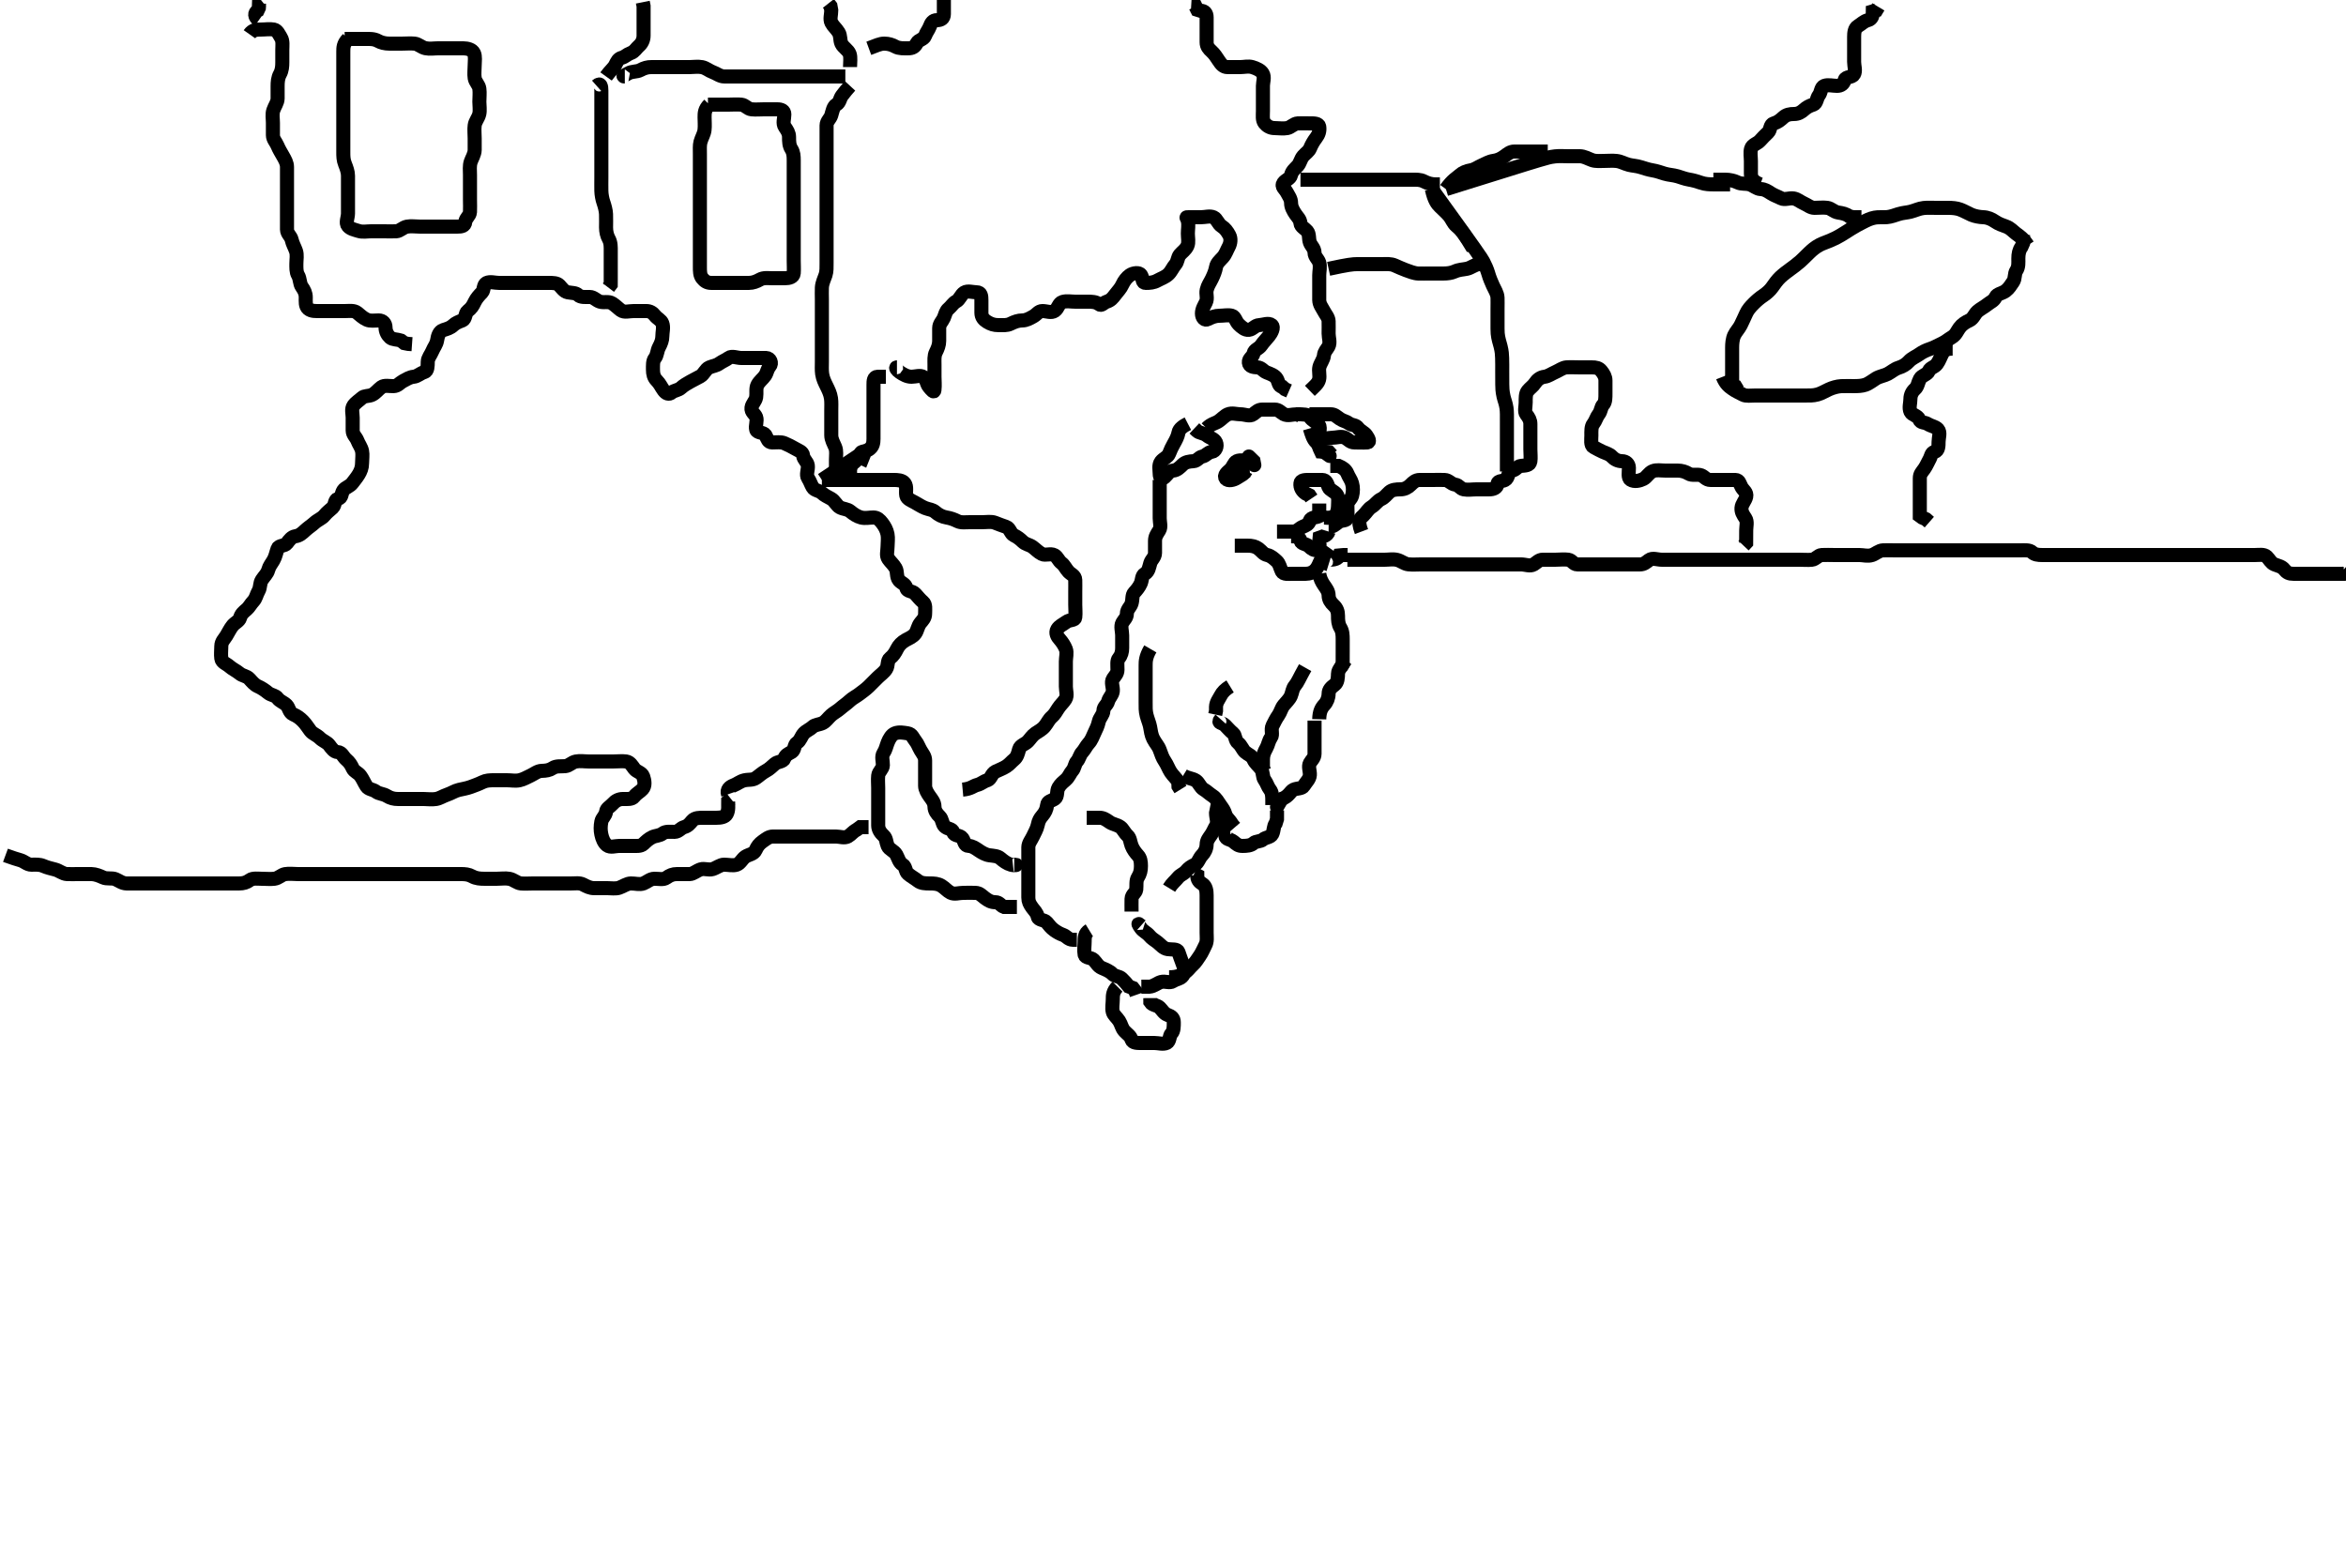 <svg width="500" height="334.262" xmlns="http://www.w3.org/2000/svg" xmlns:svg="http://www.w3.org/2000/svg" xmlns:xlink="http://www.w3.org/1999/xlink">
 <!-- Created with SVG-edit - http://svg-edit.googlecode.com/ -->
 <g display="inline" class="layer">
  <title>Layer 1</title>
  <path t="31173,31306,31329,31345,31359,31367,31389,31397,31419" d="M262.167,146.298C261.11,146.945 260.54,147.54 260.146,148.298C259.766,149.029 259.203,149.687 259.167,150.655L259.167,151.496L259,152.298" id="svg_3" stroke-width="3" stroke="#000" fill="none"/>
  <path t="33258,33330,33340,33340,33355,33361,33369,33369,33377,33377,33377,33385,33385,33391,33391,33399,33399,33407,33407,33407,33415,33415,33421,33421,33429,33437,33437,33445,33445,33451,33459,33467,33467,33475,33481,33489" d="M245.167,138.298C244.168,140.012 244.167,141.007 244.167,141.815C244.167,142.662 244.167,143.602 244.167,144.464C244.167,145.318 244.167,146.298 244.167,147.098C244.167,147.898 244.166,148.898 244.167,149.698C244.167,150.698 244.127,151.515 244.388,152.498C244.605,153.316 245.017,154.295 245.114,154.898C245.242,155.694 245.395,156.723 245.777,157.462C246.291,158.454 246.86,158.973 247.167,159.818C247.509,160.763 247.737,161.498 248.266,162.276C248.772,163.02 249.043,163.865 249.524,164.598C250.046,165.392 250.731,165.898 251.131,166.698L251.171,167.593L251.592,168.272" id="svg_4" stroke-width="3" stroke="#000" fill="none"/>
  <path t="34530,34609,34619,34637,34645,34651,34659,34675,34681,34697,34705,34711,34719,34727,34749,34757,34765,34779,34787,34795" d="M252.167,165.298C253.224,165.945 254.121,165.869 254.881,166.383C255.549,166.834 255.796,167.827 256.556,168.262C257.188,168.623 257.675,169.138 258.462,169.65C259.202,170.132 259.571,170.878 260.141,171.687C260.596,172.333 260.934,172.767 261.171,173.593C261.392,174.361 262.167,174.818 262.592,175.687L263.162,176.35" id="svg_5" stroke-width="3" stroke="#000" fill="none"/>
  <path t="35476,35610,35641,35695,35731,35761,35777,35820,35851,35881,35954,35964,35987,36047,36077,36120,36130,36175,36197,36238,36347,36347,36369,36415,36437" d="M262.167,176.298C261.177,176.334 261.13,177.1 261.167,178.131C261.195,178.946 262.16,178.816 262.881,179.383C263.571,179.925 263.871,180.298 264.81,180.298C265.688,180.298 266.605,180.237 267.156,179.723C267.654,179.259 268.634,179.408 269.171,178.945C269.776,178.424 270.79,178.513 271.146,177.798C271.558,176.969 271.388,176.076 271.883,175.496L272.165,174.583L272.167,173.687L272.167,172.734" id="svg_6" stroke-width="3" stroke="#000" fill="none"/>
  <path t="37174,37297,37307,37321,37329,37329,37337,37351,37351,37359,37367,37375,37389,37397,37397,37405,37427,37435,37435,37457,37465,37471,37479,37487,37495,37501,37509,37539,37555" d="M260.167,153.298C259.388,154.176 260.464,153.979 261.083,154.583C261.705,155.191 262.112,155.744 262.81,156.293C263.34,156.711 263.184,157.806 263.871,158.346C264.585,158.906 264.819,159.798 265.388,160.298C266.069,160.895 266.788,161.011 267.156,161.862C267.503,162.664 268.252,163.224 268.731,163.862C269.274,164.585 269.029,165.579 269.519,166.245C270.023,166.929 270.177,167.687 270.667,168.298C271.156,168.908 271.167,169.862 271.167,170.734L271.167,171.593" id="svg_7" stroke-width="3" stroke="#000" fill="none"/>
  <polyline timestamps="38940,39023" startTime="1501977622016" id="svg_8" points="273.167,170.298 272.168,172.012 " stroke-linecap="round" stroke-width="3" stroke="#000" fill="none"/>
  <path t="39961,40037,40047,40059,40067,40075,40081,40089,40097,40105,40111,40127,40135,40141,40149,40157,40165,40179,40187,40195,40225,40231,40239,40247,40261,40285,40299,40321" d="M278.167,142.298C276.883,144.583 276.581,145.447 276,146.131C275.434,146.797 275.449,147.564 275.11,148.35C274.808,149.049 274.091,149.707 273.592,150.323C273.082,150.953 272.936,151.78 272.451,152.467C271.944,153.184 271.612,153.906 271.224,154.655C270.791,155.489 271.365,156.573 270.883,157.214C270.372,157.892 270.321,158.725 269.883,159.496C269.468,160.226 269.167,160.908 269.167,161.862L269.167,162.734L269.167,163.593L269.451,164.299" id="svg_9" stroke-width="3" stroke="#000" fill="none"/>
  <path t="41024,41147,41169,41185,41207,41245,41245,41251,41289,41305,41311,41327,41349,41365,41379,41395,41425,41439,41469,41485,41521,41537,41545,41567" d="M273.167,170.298C274.731,169.723 275.002,168.629 275.688,168.318C276.479,167.96 277.488,168.148 277.883,167.496C278.393,166.654 279.106,166.082 279.167,165.198C279.225,164.352 278.774,163.399 279.167,162.655C279.492,162.039 280.164,161.593 280.167,160.655C280.169,159.777 280.167,158.908 280.167,157.94C280.167,157.099 280.167,156.131 280.167,155.298L280.167,154.382L280.167,153.593" id="svg_10" stroke-width="3" stroke="#000" fill="none"/>
  <path t="42149,42240,42250,42265,42265,42279,42295,42301,42317,42331,42347,42355,42369,42385,42421,42459,42459" d="M281.167,153.298C281.203,151.687 281.611,150.905 282.267,150.198C282.816,149.604 283.159,148.734 283.167,147.862C283.174,147.002 283.711,146.507 284.462,145.94C285.131,145.436 285.143,144.381 285.167,143.593C285.195,142.653 286,142.131 286.333,141.298L286.814,140.655" id="svg_11" stroke-width="3" stroke="#000" fill="none"/>
  <path t="44994,45090,45107,45129,45137,45237,45257,45324,45347,45377,45415,45457,45489,45511,45535,45557,45601,45631,45690,45737,45804,45827,45857,45895,45931,45961,46034,46097,46127" d="M263.167,116.298C264.167,116.298 265.083,116.298 265.871,116.298C266.81,116.298 267.547,116.449 268.219,116.945C268.908,117.454 269.226,118.108 270.083,118.298C270.868,118.471 271.484,119.044 272.083,119.582C272.721,120.155 272.77,120.913 273.188,121.777C273.527,122.479 274.646,122.298 275.524,122.298C276.462,122.298 277.333,122.298 278.267,122.298C279.114,122.298 279.839,122.015 280.388,121.419C280.973,120.784 281.168,120.014 281.519,119.35L282.146,118.798" id="svg_12" stroke-width="3" stroke="#000" fill="none"/>
  <path t="47627,47731,47747,47769,47777,47791,47854,47864,47897,47957,48054,48208,48314,48355,48424,48467" d="M272.167,113.298C273.777,113.298 274.731,113.3 275.603,113.298C276.462,113.295 276.984,112.572 277.603,112.298C278.388,111.949 278.871,111.823 279.171,110.945C279.413,110.237 280.556,110.298 281.167,110.012L281.167,109.099L281.167,108.214L281.167,107.323" id="svg_13" stroke-width="3" stroke="#000" fill="none"/>
  <path t="49124,49337,49405,49667,49667,49697,49735,49757,50401,50425,50431,50447,50545,50546,50664,50704,50804,50851,50881,51017,51069,51120,51145,51217,51280,51325,51390" d="M282.167,110.298C282.365,110.298 283.318,110.513 284.167,110.131C284.821,109.836 285.156,108.819 285.167,107.94C285.178,107.002 285.367,106.02 284.883,105.382C284.364,104.698 283.397,104.434 283.167,103.862C282.845,103.064 282.667,102.308 281.814,102.298C280.881,102.286 279.968,102.298 279.114,102.298C278.167,102.298 277.251,102.283 277.167,103.002C277.058,103.934 277.524,104.65 278.267,105.176L279.083,105.582L279.524,106.24" id="svg_14" stroke-width="3" stroke="#000" fill="none"/>
  <path t="52795,52941,52975,53005,53064,53150,53191,53237,53267,53330,53340,53371,53430,53455,53544,53581,53605,53635,53665,53701,53709,53769,53785,53815" d="M283.167,112.298C284.167,112.298 284.554,111.817 285.252,111.299C285.986,110.753 287.083,111.143 287.167,110.287C287.244,109.5 287.156,108.583 287.167,107.687C287.177,106.818 287.984,106.372 288.167,105.687C288.39,104.848 288.421,103.904 288.162,103.002C287.942,102.234 287.479,101.715 287.156,100.908C286.84,100.119 286.114,99.65 285.288,99.298L284.462,99.298L283.524,99.298" id="svg_15" stroke-width="3" stroke="#000" fill="none"/>
  <path t="55994,56274,56297,56327,56335,56432,56537,56634,56904,57030,57261,57374,57463" d="M275.167,114.298C275.968,114.298 276.976,114.356 277.167,115.214C277.341,115.999 278.35,115.84 279,116.464C279.602,117.042 279.968,117.298 280.881,117.298L281.777,117.298L282.731,117.262L283.162,116.65" id="svg_16" stroke-width="3" stroke="#000" fill="none"/>
  <path t="58411,58831,58907,58984,59027,59081" d="M283.167,113.298C282.883,114.212 282,114.298 281.252,114.583L281.167,115.496L281.167,116.35" id="svg_17" stroke-width="3" stroke="#000" fill="none"/>
  <polyline timestamps="61389,61778,61847" startTime="1501977622016" id="svg_18" points="266.167,97.298 267.167,98.277 267.333,99.131 " stroke-linecap="round" stroke-width="3" stroke="#000" fill="none"/>
  <path t="62461,62761,62799,62905,62984,62994,63064,63085,63121,63219,63241,63287,63317,63339,63412,63572,63665" d="M267.167,98.298C265.333,98.298 264.438,97.919 263.592,98.298C262.98,98.572 262.799,99.553 262.167,100.131C261.661,100.593 260.702,101.278 261.252,102.012C261.714,102.629 262.991,102.284 263.603,101.872C264.354,101.366 265.167,101.076 265.524,100.355L266.365,100.299" id="svg_19" stroke-width="3" stroke="#000" fill="none"/>
  <path t="66902,66971,66981,66991,67015,67021,67037,67045,67059,67081,67097,67111,67127,67165,67204,67254,67314,67502,67525,67531,67561,67577,67591,67615,67629,67651,67697,67735,67749,67854,67877,67899,68062,68174,68215,68568,68641,68687,68688,68709,68777,68807,68993,69104" d="M253.167,90.298C252.167,90.818 251.32,91.376 251.167,92.212C251.024,92.991 250.638,93.76 250.165,94.582C249.791,95.232 249.491,95.86 249.156,96.723C248.883,97.427 247.928,97.747 247.451,98.382C246.874,99.148 247.167,100.176 247.167,101.002C247.167,101.862 247.62,102.228 248.192,101.723C248.835,101.155 249.172,100.371 250.045,100.298C250.884,100.227 251.451,99.618 252.083,99.014C252.654,98.467 253.453,98.346 254.365,98.298C255.169,98.255 255.467,97.476 256.267,97.297C257.109,97.109 257.342,96.426 258.267,96.297C259.068,96.186 259.527,95.14 259.167,94.302C258.834,93.529 257.786,93.312 257.167,92.798C256.565,92.298 255.603,92.298 255.156,91.872L254.556,91.308" id="svg_20" stroke-width="3" stroke="#000" fill="none"/>
  <path t="70205,70291,70321,70337,70351,70405,70468,70571,70718,70847,70869,70891,70907,70929,70967,70975,70981,71027,71049,71108,71155,71514,71524,71551,71559,71611,71619,71641,71671,71695,71725,71755,71769,71777,71799,71815,71871,71935,71965,72017,72047,72118" d="M276.167,88.298C277.814,88.298 278.79,88.298 279.192,88.908C279.737,89.735 280.597,89.945 281.081,90.583C281.636,91.313 280.768,92.634 281.388,93.176C282.056,93.759 283.192,93.298 283.968,93.298C284.881,93.298 285.892,92.879 286.731,93.334C287.388,93.69 287.777,94.298 288.646,94.298C289.603,94.298 290.464,94.354 291.388,94.298C292.084,94.255 291.707,93.492 291.177,92.734C290.785,92.172 289.958,91.905 289.451,91.214C288.931,90.506 288.213,90.726 287.524,90.24C286.792,89.724 286.3,89.771 285.524,89.24C284.819,88.758 284.451,88.298 283.592,88.298C282.646,88.298 281.777,88.298 280.881,88.298L279.968,88.298L279.083,88.298" id="svg_21" stroke-width="3" stroke="#000" fill="none"/>
  <path t="72946,73072,73082,73105,73111,73119,73127,73135,73157,73165,73195,73201,73209,73239,73261,73277,73291,73307,73351,73367,73381,73405,73411,73471,73501,73525" d="M257.167,91.298C258.167,90.298 259.012,90.252 259.688,89.798C260.43,89.298 260.973,88.626 261.688,88.318C262.568,87.939 263.524,88.298 264.365,88.298C265.333,88.298 266.347,88.842 267.081,88.296C267.779,87.778 268.167,87.298 269.045,87.298C269.871,87.298 270.81,87.298 271.688,87.298C272.556,87.298 272.945,87.905 273.603,88.262C274.441,88.716 275.452,88.298 276.365,88.299L277.081,88.582" id="svg_22" stroke-width="3" stroke="#000" fill="none"/>
  <path t="74602,74845,74859,74875,74968,75031,75077,75131,75167,75280" d="M279.167,91.298C279.592,92.734 279.895,93.644 280.519,94.24C281.048,94.746 281.167,95.519 281.524,96.24L282.365,96.298L283.251,96.383L283.814,97.002" id="svg_23" stroke-width="3" stroke="#000" fill="none"/>
  <polyline timestamps="76397,76606" startTime="1501977622016" id="svg_24" points="282.167,96.298 283.388,97.176 " stroke-linecap="round" stroke-width="3" stroke="#000" fill="none"/>
  <path t="83785,83976,83976,83986,84001,84009,84025,84039,84047,84055,84069,84085,84115,84151,84167,84181,84219,84241,84249,84265,84271,84309,84325,84377,84391,84399" d="M281.167,122.298C281.333,123.298 281.694,124.008 282.177,124.723C282.639,125.405 283.155,126.014 283.167,126.908C283.178,127.777 283.623,128.428 284.251,129.014C284.939,129.656 285.167,130.35 285.167,131.245C285.167,132.131 285.196,133.019 285.667,133.777C286.139,134.537 286.167,135.397 286.167,136.272C286.167,137.099 286.167,138.012 286.167,138.908C286.167,139.777 286.167,140.655 286.162,141.593L285.741,142.262" id="svg_25" stroke-width="3" stroke="#000" fill="none"/>
  <path t="87016,87181,87191,87227,87241,87279,87295,87301,87325,87339,87355,87355,87361,87385,87391,87399,87415,87437,87445,87459,87467,87475,87511,87519,87519" d="M232.167,198.298C231.167,198.908 231.167,199.862 231.167,200.734C231.167,201.593 230.996,202.534 231.167,203.464C231.311,204.251 232.517,204.015 233.083,204.583C233.696,205.2 233.996,205.94 234.809,206.293C235.637,206.652 236.532,206.993 237.081,207.582C237.612,208.151 238.504,208.028 239.081,208.582C239.644,209.121 240.114,209.65 240.592,210.262L241.451,210.583L242,211.298L242.251,212.012" id="svg_26" stroke-width="3" stroke="#000" fill="none"/>
  <path t="98401,98545,98545,98555,98575,98597,98605,98619,98635,98665,98679,98701,98731,98791,98801,98855,98889,98919,98949,98993,99003,99039,99085,99107,99129,99151,99159,99197,99219,99241,99271,99295,99325,99361,99369,99385,99415,99429,99445,99459,99467,99489,99497,99519,99535,99557,99571,99579,99587,99617,99631,99669,99691,99715,99745,99775,99831,99857,99917,99931,99939,99955,99977,99991,100007,100015,100021,100045,100059,100067,100097,100111,100149,100149,100157,100195,100231,100239,100269,100307,100315,100329,100351,100367,100389,100411,100435,100449,100487,100495,100509,100531,100547,100555,100585,100585,100599,100607,100645,100659,100697,100719,100741,100749,100765,100795,100809,100839,100877,100891,100907,100921,100972,100982,101027,101049,101079,101122,101147,101155,101185,101191,101215,101229,101251,101275,101289,101305,101319,101327,101357,101405,101439,101477,101601,101641,101812" d="M247.167,102.298C247.167,103.298 247.167,104.214 247.167,105.002C247.167,105.94 247.167,106.818 247.167,107.687C247.167,108.655 247.167,109.496 247.167,110.464C247.167,111.298 247.505,112.33 247.081,113.014C246.586,113.813 246.167,114.35 246.167,115.298C246.167,116.131 246.176,117.002 246.167,117.862C246.156,118.798 245.405,119.238 245.168,120.014C244.907,120.87 244.83,121.815 244,122.298C243.308,122.7 243.456,123.561 243.131,124.334C242.825,125.06 242.221,125.806 241.741,126.308C241.221,126.853 241.447,127.73 241.162,128.65C240.94,129.368 240.172,129.872 240.167,130.818C240.162,131.687 239.561,132.077 239.203,132.734C238.791,133.489 239.167,134.583 239.167,135.397C239.167,136.334 239.167,137.099 239.167,138.131C239.167,138.908 238.982,139.689 238.451,140.296C238.007,140.804 238.167,141.777 238.167,142.734C238.167,143.593 237.669,143.984 237.224,144.655C236.704,145.438 237.282,146.472 237.167,147.35C237.055,148.198 236.378,148.68 236.165,149.496C235.958,150.293 235.197,150.583 235.167,151.496C235.138,152.352 234.37,152.954 234.188,153.777C233.98,154.711 233.667,155.353 233.252,156.212C232.903,156.935 232.653,157.763 232,158.464C231.508,158.992 231.142,159.825 230.667,160.318C230.135,160.87 230.023,161.74 229.519,162.293C229.042,162.817 229.065,163.692 228.519,164.293C228.051,164.81 227.839,165.581 227.167,166.176C226.608,166.67 226.052,167.08 225.592,167.862C225.136,168.637 225.495,169.778 224.814,170.24C224.042,170.764 223.266,170.739 223.167,171.593C223.065,172.474 222.755,173.151 222.141,173.862C221.608,174.48 221.365,174.929 221.167,175.862C220.986,176.711 220.518,177.466 220.162,178.245C219.798,179.04 219.185,179.686 219.167,180.583C219.148,181.496 219.167,182.35 219.167,183.298C219.167,184.176 219.167,185.002 219.167,185.862C219.167,186.818 219.167,187.687 219.167,188.583C219.167,189.496 219.167,190.35 219.167,191.298C219.167,192.176 219.456,192.706 220,193.464C220.501,194.162 220.989,194.529 221.167,195.382C221.335,196.189 222.56,195.974 223.081,196.582C223.614,197.202 223.972,197.757 224.731,198.287C225.292,198.679 225.828,199.005 226.646,199.298C227.287,199.527 227.688,200.277 228.646,200.298L229.515,200.298" id="svg_27" stroke-width="3" stroke="#000" fill="none"/>
  <path t="102939,103126,103126,103136,103179,103187,103201,103231,103247,103298,103427,103427,103457,103495,103538,103608,103618,103792,103895,103968,104072,104101,104161,104235,104275,104297,104335,104365,104417,104461,104521,104551,104581" d="M243.167,197.298C242.288,196.519 242.667,197.113 243.146,197.798C243.628,198.487 244.424,198.776 245,199.464C245.546,200.117 246.023,200.307 246.731,200.872C247.451,201.448 247.936,202.153 248.881,202.296C249.803,202.436 250.892,202.189 251.156,202.908C251.485,203.803 251.706,204.553 252.045,205.397C252.353,206.163 252.64,207.165 252.109,207.94C251.627,208.645 250.776,208.612 250,209.131C249.293,209.603 248.333,209.057 247.452,209.298C246.644,209.518 245.968,210.212 245,210.298L244.167,210.298L243.251,210.298" id="svg_28" stroke-width="3" stroke="#000" fill="none"/>
  <path t="105855,105978,105991,106015,106021,106045,106067,106081,106111,106127,106141,106157,106171,106201,106209,106217,106261,106277,106291,106307,106359,106381,106397,106411,106471,106487,106509,106517,106539,106555,106569,106702,106755,106765" d="M241.167,194.298C241.167,193.298 241.143,192.383 241.167,191.593C241.195,190.653 242.083,190.312 242.167,189.593C242.266,188.739 242.065,187.712 242.519,187.002C243.012,186.232 243.167,185.496 243.167,184.583C243.167,183.687 243.073,182.896 242.519,182.302C242.08,181.83 241.477,181.064 241.171,180.245C240.858,179.407 240.884,178.626 240.288,178.076C239.651,177.488 239.321,176.662 238.809,176.293C238.09,175.775 237.169,175.689 236.519,175.24C235.751,174.709 235.167,174.298 234.365,174.298L233.452,174.298L232.556,174.298L231.603,174.298" id="svg_29" stroke-width="3" stroke="#000" fill="none"/>
  <path t="107477,107859,107889,107905,107927,107971,108009,108039,108055,108069,108077,108091,108121,108159,108167,108189,108211,108249,108309,108309,108382,108437,108475,108535,108565,108587,108609,108655,108691,108715,108764,108789,108797,108849,108865,108879,108901,108955,109239,109269,109299" d="M238.167,210.298C237.167,211.298 237.167,212.176 237.167,213.002C237.167,213.862 236.943,214.848 237.167,215.687C237.349,216.372 238.009,216.805 238.519,217.593C238.998,218.331 239.058,219.125 239.667,219.777C240.31,220.465 240.909,220.762 241.168,221.582C241.411,222.351 242.462,222.298 243.388,222.298C244.266,222.298 245.188,222.298 245.968,222.298C246.881,222.298 247.899,222.649 248.667,222.277C249.356,221.942 249.199,220.767 249.667,220.277C250.196,219.722 250.169,218.734 250.167,217.862C250.164,217.002 249.686,216.61 248.814,216.293C248.048,216.015 247.674,215.233 247.131,214.723C246.589,214.215 245.592,214.262 245.171,213.593L245.167,212.734" id="svg_30" stroke-width="3" stroke="#000" fill="none"/>
  <path t="110152,110322,110332,110349,110365,110371,110379,110387,110409,110431,110439,110461,110461,110469,110485,110491,110507,110515,110529,110537,110551,110567,110581,110619,110635,110671,110701,110747,110761,110785,110807,110875" d="M249.167,208.298C251,208.298 251.708,207.832 252.462,207.35C253.162,206.903 253.581,206.214 254.219,205.65C254.815,205.125 255.237,204.39 255.667,203.777C256.232,202.97 256.515,202.164 256.883,201.496C257.344,200.659 257.167,199.687 257.167,198.818C257.167,197.94 257.167,197.002 257.167,196.076C257.167,195.198 257.167,194.323 257.167,193.496C257.167,192.583 257.169,191.687 257.167,190.818C257.164,189.94 257.059,188.889 256.288,188.419C255.551,187.97 255.168,187.496 255.167,186.583L254.519,186.24" id="svg_31" stroke-width="3" stroke="#000" fill="none"/>
  <path t="111345,111497,111505,111527,111541,111549,111549,111565,111571,111587,111595,111609,111617,111625,111631,111639,111655,111715,111751,111767,111805,111855,111887,111939,111977,111985,112007" d="M249.167,189.298C249.814,188.24 250.454,187.809 251.045,187.076C251.567,186.43 252.302,186.272 252.809,185.65C253.354,184.984 253.84,184.694 254.667,184.277C255.38,183.917 255.53,182.955 256.192,182.272C256.751,181.696 257.149,180.898 257.167,179.998C257.185,179.099 257.661,178.609 258.11,177.94C258.579,177.24 258.789,176.64 259.167,176.012C259.638,175.23 259.167,174.24 259.167,173.298L259.333,172.464L260.156,172.262" id="svg_32" stroke-width="3" stroke="#000" fill="none"/>
  <path t="115539,115868,115891,115899,115921,115929,115937,115945,115951,115973,115981,115989,115997,116005,116035,116065,116071,116087,116101,116117,116125,116147,116169,116191,116215,116221,116267,116275,116281,116303,116335,116341,116357,116371,116387,116401,116417,116425,116455,116461,116507,116521,116551,116567,116589,116627,116635,116649,116687,116717,116717,116747,116850,116889,116919,116927,116941,116949,116965,116971,116987,117001,117009,117017,117025,117039,117047,117053,117069,117077,117099,117107,117129,117137,117151,117167,117175,117181,117189,117219,117227,117249,117265,117279,117287,117301,117309,117317,117339,117355,117377,117383,117407,117415,117445,117459,117475,117489,117505,117535,117549,117557,117571,117587,117595,117601,117647,117661,117715,117751,117773,117805,117811,117857,117865,117909,117931,117997,118021,118037,118081,118119,118332,118435" d="M216.167,184.298C217.146,184.298 216.333,184.538 215.452,184.298C214.644,184.077 213.875,183.511 213.219,182.945C212.627,182.433 211.769,182.415 210.881,182.296C210.045,182.185 209.227,181.694 208.592,181.262C207.89,180.784 207.25,180.322 206.462,180.298C205.523,180.269 205.596,179.344 205.109,178.655C204.593,177.923 203.356,178.239 203.167,177.382C202.993,176.596 201.976,176.763 201.333,176.131C200.745,175.553 200.881,174.619 200.251,174.014C199.678,173.464 199.179,172.798 199.167,171.94C199.153,171.002 198.627,170.422 198.167,169.777C197.673,169.084 197.172,168.272 197.167,167.496C197.16,166.583 197.167,165.687 197.167,164.734C197.167,163.862 197.167,163.002 197.167,162.076C197.167,161.198 196.62,160.627 196.224,159.94C195.754,159.126 195.581,158.524 195.165,158.012C194.563,157.27 194.398,156.443 193.452,156.299C192.566,156.164 191.624,155.967 190.741,156.308C190.025,156.585 189.534,157.421 189.188,158.298C188.893,159.043 188.796,159.727 188.288,160.519C187.81,161.266 188.196,162.245 188.167,163.099C188.138,163.942 187.25,164.452 187.167,165.298C187.076,166.209 187.167,167.002 187.167,167.94C187.167,168.818 187.167,169.687 187.167,170.655C187.167,171.496 187.167,172.464 187.167,173.298C187.167,174.214 187.155,175.002 187.167,175.94C187.177,176.798 187.642,177.498 188.333,178.131C188.931,178.679 188.841,179.467 189.188,180.298C189.515,181.081 190.585,181.332 191.045,182.176C191.45,182.918 191.625,183.84 192.388,184.298C193.077,184.711 192.912,185.715 193.519,186.24C194.209,186.837 194.942,187.196 195.603,187.723C196.311,188.288 197.251,188.298 198.167,188.298C199.045,188.298 199.888,188.327 200.646,188.798C201.406,189.27 201.901,189.908 202.592,190.262C203.422,190.686 204.365,190.298 205.333,190.298C206.167,190.298 207.114,190.275 207.871,190.298C208.811,190.326 209.286,190.937 209.883,191.383C210.636,191.946 211.224,192.298 212.167,192.298C213,192.298 213.252,193.014 213.968,193.296L214.881,193.298L215.777,193.298L216.731,193.298" id="svg_33" stroke-width="3" stroke="#000" fill="none"/>
  <path t="128490,128572,128572,128582,128597,128605,128611,128611,128619,128627,128627,128635,128641,128641,128649,128657,128657,128665,128665,128665,128671,128671,128679,128679,128687,128687,128687,128695,128695,128701,128701,128709,128709,128717,128717,128717,128725,128725,128731,128731,128739,128747,128747,128753,128753,128761,128761,128769,128769,128777,128783,128783,128791,128791,128799,128807,128807,128815,128821,128829,128837,128845,128845,128851,128859,128859,128867,128875,128889,128897,128905,128905,128919,128927,128935,128949,128949,128957,128971,128979,128987,128995,129001,129009,129017,129025,129039,129047,129069,129083,129083,129099,129107,129115" d="M367.167,80.298C367.777,81.862 368.564,82.394 369.228,82.872C369.946,83.389 370.671,83.681 371.5,84.131C372.118,84.466 373.145,84.298 374.167,84.298C374.967,84.298 375.803,84.298 376.651,84.298C377.514,84.298 378.541,84.298 379.488,84.298C380.188,84.298 381.167,84.298 381.967,84.298C382.767,84.298 383.767,84.298 384.567,84.298C385.567,84.297 386.387,84.348 387.367,84.076C388.19,83.848 388.755,83.471 389.767,83.002C390.558,82.635 391.564,82.35 392.367,82.308C393.365,82.256 394.167,82.304 395.167,82.298C395.967,82.292 396.785,82.274 397.565,82.012C398.354,81.748 399.232,81.025 399.862,80.655C400.638,80.2 401.669,80.049 402.341,79.687C403.17,79.241 403.765,78.659 404.651,78.38C405.494,78.115 406.239,77.694 406.862,77.003C407.43,76.373 408.355,75.995 408.924,75.593C409.8,74.974 410.511,74.647 411.409,74.35C412.264,74.068 412.983,73.621 413.767,73.272C414.575,72.912 415.302,72.291 416.017,71.862C416.868,71.351 417.13,70.543 417.603,69.898C418.173,69.12 418.882,68.689 419.767,68.272C420.571,67.893 420.849,66.918 421.452,66.382C422.102,65.803 422.812,65.503 423.603,64.872C424.311,64.307 424.95,64.145 425.333,63.298C425.629,62.643 426.76,62.526 427.451,62.012C428.174,61.474 428.584,60.743 429.045,60.076C429.549,59.347 429.285,58.374 429.741,57.687C430.271,56.889 430.167,55.94 430.167,55.099C430.167,54.131 430.333,53.298 430.814,52.655L431.167,51.862L431.167,50.998L431.167,50.098" id="svg_36" stroke-width="3" stroke="#000" fill="none"/>
  <path t="148913,148993,149003,149003,149019,149019,149027,149035,149035,149041,149041,149049,149057,149057,149065,149065,149065,149071,149071,149079,149079,149087,149087,149087,149093,149093,149101,149101,149109,149109,149117,149117,149117,149125,149125,149131,149131,149139,149139,149139,149147,149147,149155,149155,149155,149161,149161,149161,149169,149169,149169,149177,149177,149177,149177,149185,149185,149185,149191,149191,149191,149199,149199,149199,149199,149207,149207,149207,149215,149215,149215,149221,149221,149229,149229,149237,149245,149245,149251,149259,149267,149275,149275,149281,149281,149289,149297,149297,149305,149305,149311,149319,149327,149327,149335,149349,149357,149363,149387" d="M432.167,52.298C431.131,50.723 430.402,50.335 429.667,49.777C429.003,49.272 428.483,48.612 427.531,48.272C426.695,47.974 425.966,47.727 425.188,47.198C424.445,46.692 423.646,46.33 422.681,46.296C421.956,46.271 420.954,46.108 420.167,45.777C419.556,45.52 418.587,44.952 417.767,44.655C416.983,44.37 416.167,44.308 415.167,44.298C414.367,44.289 413.567,44.298 412.567,44.298C411.767,44.298 410.762,44.243 409.967,44.334C408.956,44.449 408.188,44.872 407.167,45.131C406.379,45.331 405.553,45.336 404.567,45.65C403.957,45.844 402.971,46.218 402.167,46.277C401.169,46.35 400.357,46.24 399.567,46.383C398.547,46.568 397.764,46.996 396.966,47.398C396.143,47.812 395.475,48.172 394.483,48.782C393.938,49.117 393.404,49.491 392.333,50.131C391.627,50.553 390.95,50.907 390,51.298C389.221,51.618 388.378,51.904 387.851,52.183C386.821,52.727 386.179,53.309 385.568,53.899C384.753,54.685 384.156,55.308 383.709,55.698C382.765,56.521 382.213,56.897 381.667,57.298C380.85,57.896 380.067,58.474 379.413,59.098C378.807,59.676 378.201,60.506 377.667,61.277C377.291,61.818 376.513,62.539 375.819,62.993C375.051,63.496 374.368,64.097 373.767,64.698C373.066,65.397 372.532,66.001 372.167,66.798C371.751,67.702 371.419,68.451 371,69.298C370.656,69.993 369.928,70.762 369.603,71.472C369.243,72.257 369.167,73.298 369.167,74.055C369.167,74.95 369.167,75.814 369.167,76.777C369.167,77.602 369.167,78.619 369.167,79.436C369.167,80.346 369.167,81.298 369.167,82.131L369.883,82.383L370.333,83.131" id="svg_46" stroke-width="3" stroke="#000" fill="none"/>
  <path t="154438,154495,154495,154501,154501,154509,154517,154517,154523,154523,154531,154531,154539,154547,154547,154555,154555,154561,154569,154569,154577,154585,154585,154591,154599,154607,154615,154615,154621" d="M277.167,38.298C283.224,38.298 284.062,38.298 285,38.298C285.756,38.298 286.688,38.298 287.652,38.298C288.377,38.298 289.366,38.298 290.146,38.298C291.145,38.298 291.965,38.298 292.924,38.298C293.824,38.298 294.571,38.298 295.565,38.298C296.331,38.298 297.409,38.298 298.267,38.298C299.052,38.298 299.992,38.298 301,38.298C301.756,38.298 302.701,38.245 303.467,38.65C304.313,39.099 305.167,39.298 305.967,39.298L306.881,39.298" id="svg_47" stroke-width="3" stroke="#000" fill="none"/>
  <path t="155484,155566,155566,155576,155576,155589,155597,155605,155605,155611,155619,155627,155635,155641,155641,155649,155658,155665,155671,155679,155687,155695,155701,155709,155717,155725,155739" d="M308.167,40.298C309.603,38.287 310.474,37.948 311.167,37.298C311.672,36.824 312.577,36.432 313.467,36.293C314.286,36.165 314.982,35.619 315.767,35.272C316.585,34.911 317.371,34.423 318.267,34.297C319.173,34.171 319.857,33.874 320.646,33.298C321.286,32.83 321.871,32.3 322.767,32.298C323.667,32.295 324.567,32.298 325.467,32.298C326.365,32.298 327.228,32.298 328.017,32.298L329.052,32.298L329.871,32.298" id="svg_48" stroke-width="3" stroke="#000" fill="none"/>
  <path t="156183,156227,156227,156227,156227,156227,156227,156233,156241,156249,156249,156257,156257,156265,156271,156279,156279,156287,156287,156295,156295,156301,156309,156309,156317,156317,156317,156325,156325,156331,156331,156339,156339,156339,156347,156347,156355,156355,156361,156361,156361,156369,156369,156377,156385,156391,156391,156399,156399,156415" d="M308.167,40.298C326.833,34.464 327.935,34.142 328.859,33.895C329.617,33.692 330.223,33.459 331.419,33.329C332.404,33.222 333.267,33.298 334.167,33.298C334.924,33.298 335.992,33.29 336.683,33.298C337.646,33.308 338.403,33.801 339.333,34.131C340.131,34.414 341.145,34.298 341.919,34.298C342.819,34.298 343.688,34.209 344.541,34.308C345.505,34.42 346.165,34.874 347.167,35.131C347.953,35.333 348.78,35.336 349.767,35.65C350.376,35.844 351.368,36.17 352.167,36.298C353.168,36.457 353.951,36.772 354.767,37.014C355.751,37.305 356.582,37.292 357.567,37.582C358.178,37.762 359.164,38.147 359.967,38.272C360.764,38.397 361.754,38.672 362.509,38.945C363.4,39.267 364.368,39.298 365.333,39.298C365.992,39.298 367,39.298 367.862,39.298L368.731,39.298" id="svg_49" stroke-width="3" stroke="#000" fill="none"/>
  <path t="160052,160123,160123,160133,160133,160133,160149,160149,160157,160157,160165,160165,160171,160171,160179,160187,160187,160193,160201,160201,160209,160217,160217,160225,160231,160231,160239,160247,160255,160255,160261,160269,160277,160285,160291,160299" d="M283.167,57.298C287.395,56.383 288.309,56.303 289.281,56.298C290.267,56.292 291.052,56.298 292.003,56.298C292.768,56.298 293.767,56.297 294.567,56.298C295.565,56.298 296.38,56.191 297.281,56.582C298.024,56.904 298.817,57.28 299.651,57.582C300.355,57.837 301.408,58.269 302.267,58.298C303.052,58.324 303.992,58.298 305,58.298C305.756,58.298 306.688,58.298 307.649,58.298C308.457,58.298 309.325,58.192 310.028,57.872C310.988,57.436 311.776,57.47 312.667,57.277C313.513,57.093 314.267,56.419 315.167,56.298L315.968,56.298L316.881,56.298" id="svg_51" stroke-width="3" stroke="#000" fill="none"/>
  <path t="161073,161140,161150,161150,161169,161169,161177,161185,161185,161191,161199,161199,161207,161207,161213,161221,161229" d="M305.167,40.298C305.688,42.777 306.365,43.496 306.881,44.012C307.609,44.74 308.224,45.245 308.833,45.964C309.45,46.692 309.682,47.542 310.367,48.13C311.083,48.744 311.526,49.185 312.167,50.131C312.618,50.797 313.083,51.496 313.524,52.24L314.462,52.302" id="svg_52" stroke-width="3" stroke="#000" fill="none"/>
  <path t="161787,161837,161837,161837,161837,161837,161837,161845,161845,161851,161859,161867,161873,161873,161873,161881,161881,161889,161889,161897,161897,161897,161905,161905,161905,161911,161911,161911,161911,161919,161919,161919,161927,161927,161927,161927,161935,161935,161935,161941,161941,161941,161949,161949,161949,161957,161957,161965,161965,161965,161971,161971,161979,161987,161993" d="M305.167,40.298C315.167,54.131 315.724,55.01 316.144,55.786C316.498,56.439 316.958,57.479 317.17,58.225C317.481,59.319 317.845,60.111 318.192,60.898C318.553,61.716 319.124,62.496 319.167,63.464C319.196,64.133 319.167,64.899 319.167,65.898C319.167,66.698 319.167,67.699 319.167,68.534C319.167,69.719 319.156,70.524 319.203,71.072C319.293,72.135 319.627,73.073 319.814,73.807C320.099,74.928 320.121,75.602 320.146,76.298C320.183,77.329 320.167,78.255 320.167,79.047C320.167,80.066 320.154,80.94 320.177,81.948C320.194,82.647 320.182,83.343 320.451,84.528C320.623,85.288 320.942,85.97 321.081,86.983C321.195,87.813 321.166,88.699 321.167,89.896C321.167,90.487 321.167,91.34 321.167,92.376C321.167,93.277 321.167,94.298 321.167,95.098C321.167,95.898 321.167,96.893 321.167,97.64L321.167,98.662L321.167,99.598L321.167,100.498" id="svg_53" stroke-width="3" stroke="#000" fill="none"/>
  <path t="208006,208074,208084,208097,208105,208121,208121,208129,208135,208143,208143,208151,208159,208165,208173,208173,208181,208189,208195,208203,208211,208225,208241,208255,208263,208277,208285,208293,208323,208648,208711,208735,208781,208803,208841,208879,208909,208931,208939,208953,208961,208969,208975,208983,208991,208999,209013,209035,209073,209124,209163,209208,209231,209267,209380,209403,209449,209477,209485,209493,209501,209523,209531,209561,209575,209597,209613,209621,209635,209643,209657,209665,209689,209703,209725,209755,209771,209785,209815,209823,209839,209845,209891,209921,209957,209965,209973,209987,210003,210011,210025,210063,210071,210085,210093,210101,210115,210115,210131,210153,210205,210213,210235,210265,210338,210407,210431,210453,210469,210491,210499,210521,210543,210601,210641,210651,210671,210685,210693,210701,210723,210731,210745,210783,210829,210894,210894,210919,210933,210949,210955,210971,211034,211044,211061,211075,211091,211121,211143,211231,211275,211324,211345,211353,211361,211369,211383,211399,211413,211429,211465,211481,211487,211503,211519,211665,211705,211721,211735,211789,211825,211833,211841,211855,211879,211893,211998,212091,212164,212239,212245,212253,212269,212269,212275,212283,212305,212321,212373,212395,212411,212425,212433,212441,212455,212471,212479,212515,212523,212531,212545,212553,212561,212569,212583,212591,212613,212621,212627,212643,212643,212651,212659,212665,212665,212681,212681,212689,212703,212719,212725,212741,212763,212771,212785,212793,212801,212815,212815,212823,212831,212845,212861,212899,212905,212913,212935,212943,212959,212981,213003,213011,213055,213085,213109,213145,213175,213221,213251,213273,213295,213351,213371,213385,213401,213409,213461,213475,213475" d="M287.167,119.298C287.968,119.298 288.867,119.298 289.767,119.298C290.646,119.298 291.609,119.298 292.316,119.298C293.335,119.298 294.188,119.298 295.145,119.298C295.965,119.298 296.893,119.116 297.767,119.334C298.639,119.551 299.324,120.195 300.146,120.277C301.141,120.376 301.968,120.298 302.867,120.298C303.767,120.298 304.646,120.298 305.603,120.298C306.462,120.298 307.388,120.298 308.267,120.298C309.141,120.298 309.968,120.298 310.881,120.298C311.777,120.298 312.646,120.298 313.603,120.298C314.462,120.298 315.388,120.298 316.267,120.298C317.141,120.298 318.045,120.298 318.883,120.298C319.777,120.298 320.646,120.298 321.603,120.298C322.462,120.298 323.336,120.298 324.167,120.298C325.146,120.298 326.099,120.769 326.881,120.298C327.509,119.92 327.968,119.298 328.81,119.298C329.688,119.297 330.646,119.298 331.524,119.298C332.462,119.298 333.342,119.169 334.267,119.298C335.068,119.409 335.333,120.298 336.167,120.298C337.083,120.298 337.871,120.298 338.81,120.298C339.688,120.298 340.556,120.298 341.524,120.298C342.365,120.298 343.333,120.298 344.167,120.298C345.083,120.298 345.871,120.298 346.81,120.298C347.688,120.298 348.556,120.298 349.524,120.298C350.365,120.298 350.815,119.867 351.452,119.383C352.182,118.828 353.251,119.298 354.167,119.298C355.045,119.298 355.871,119.298 356.731,119.298C357.688,119.298 358.556,119.298 359.452,119.298C360.365,119.298 361.251,119.298 362.167,119.298C363.045,119.298 363.871,119.298 364.731,119.298C365.688,119.298 366.556,119.298 367.452,119.298C368.365,119.298 369.251,119.298 370.167,119.298C370.967,119.298 371.867,119.298 372.731,119.298C373.688,119.298 374.556,119.298 375.452,119.298C376.365,119.298 377.251,119.298 378.167,119.298C379.045,119.298 379.871,119.298 380.731,119.298C381.688,119.298 382.556,119.298 383.452,119.298C384.365,119.298 385.255,119.388 386.167,119.298C387.012,119.214 387.449,118.34 388.267,118.298C389.191,118.249 389.968,118.298 391,118.298C391.777,118.298 392.731,118.298 393.603,118.298C394.462,118.298 395.452,118.298 396.267,118.298C397.192,118.298 398.016,118.61 399,118.298C399.703,118.074 400.461,117.326 401.333,117.298C402.166,117.27 403.114,117.298 403.871,117.298C404.81,117.298 405.688,117.298 406.646,117.298C407.524,117.298 408.462,117.298 409.333,117.298C410.167,117.298 411.114,117.298 411.871,117.298C412.81,117.298 413.688,117.298 414.646,117.298C415.524,117.298 416.462,117.298 417.333,117.298C418.167,117.298 419.114,117.298 419.871,117.298C420.81,117.298 421.688,117.298 422.646,117.298C423.524,117.298 424.462,117.298 425.333,117.298C426.167,117.298 427.114,117.298 427.871,117.298C428.81,117.298 429.688,117.298 430.646,117.298C431.524,117.298 432.562,117.175 433.131,117.723C433.632,118.206 434.365,118.298 435.251,118.298C436.167,118.298 436.967,118.298 437.867,118.298C438.81,118.298 439.688,118.298 440.556,118.298C441.524,118.298 442.365,118.298 443.251,118.298C444.167,118.298 445.083,118.298 445.871,118.298C446.81,118.298 447.688,118.298 448.556,118.298C449.524,118.298 450.365,118.298 451.251,118.298C452.167,118.298 453.083,118.298 453.871,118.298C454.81,118.298 455.688,118.298 456.556,118.298C457.524,118.298 458.365,118.298 459.251,118.298C460.167,118.298 460.967,118.298 461.867,118.298C462.803,118.298 463.649,118.298 464.457,118.298C465.5,118.298 466.316,118.298 467.249,118.298C468.167,118.298 469.083,118.298 469.871,118.298C470.81,118.298 471.688,118.298 472.556,118.298C473.524,118.298 474.365,118.298 475.251,118.298C476.167,118.298 476.967,118.298 477.867,118.298C478.81,118.298 479.688,118.298 480.556,118.298C481.524,118.298 482.515,118.081 483.11,118.65C483.639,119.157 483.98,119.974 484.741,120.287C485.528,120.61 486.333,120.73 486.814,121.35C487.364,122.06 487.871,122.298 488.81,122.298C489.688,122.298 490.556,122.298 491.524,122.298C492.365,122.298 493.333,122.298 494.192,122.298C495.083,122.298 495.871,122.298 496.81,122.298C497.688,122.298 498.556,122.298 499.519,122.298L499.945,122.076L499.365,121.582" id="svg_54" stroke-width="3" stroke="#000" fill="none"/>
  <path t="215007,215094,215104,215133,215149,215155,215171,215185,215201,215215,215245,215253,215262,215291,215313,215329,215343,215351,215365,215381,215389,215395,215425,215433,215449,215501,215515,215531,215553,215569,215688,215733,215763,215779,215793,215868,215891,216421,216431,216475,216499,216505,216529,216559,216603,216625,216633,216685,216693,216739,216799,216821,216873,216911,217018,217045,217069,217168,217211,217298,217323,217353,217369,217391,217429,217443,217481,217495,217511,217549,217579,217601,217609,217615,217631,217639,217661,217669,217675,217683,217691,217713,217721,217729,217735,217743,217765,217773,217795,217803,217819,217849,217863,217871,217893,217915,217923,217945,217953,217969,217991,217999,218005,218021,218035,218043,218051,218065,218089,218119,218155,218201,218215,218308,218329,218335,218351,218373,218389,218395,218419,218425,218433,218471,218493,218531,218575,218621,218675,218695,218711,218725,218733,218733,218749,218755,218771,218785,218793,218815,218837,218875,218891,218935,218935,218965,219003,219011,219019,219049,219055,219079,219085,219093,219109,219123,219145,219153,219169,219191,219197,219243,219259,219281,219295,219371,219401,219423,219461,219483,219499,219527,219557,219589,219595,219603" d="M290.167,113.298C289.213,110.744 289.997,110.445 290.592,109.862C291.239,109.227 291.592,108.487 292.365,108.014C293.136,107.542 293.545,106.767 294.365,106.383C295.126,106.027 295.498,105.44 296.141,104.872C296.713,104.367 297.592,104.298 298.451,104.298C299.388,104.297 300.075,103.908 300.667,103.318C301.147,102.84 301.687,102.308 302.556,102.298C303.524,102.286 304.365,102.298 305.251,102.298C306.167,102.298 307.083,102.273 307.883,102.298C308.815,102.326 309.218,103.154 310.167,103.298C310.991,103.422 311.212,104.152 311.968,104.296C312.865,104.468 313.777,104.298 314.731,104.298C315.603,104.298 316.462,104.298 317.388,104.298C318.267,104.297 319.079,104.013 319.167,103.131C319.25,102.299 320.401,102.734 321,102.131C321.617,101.511 321.382,100.361 322.219,100.298C323.107,100.231 323.321,99.381 324.167,99.298C325.078,99.207 326.023,99.246 326.167,98.35C326.287,97.603 326.167,96.655 326.167,95.777C326.167,94.818 326.167,93.94 326.167,93.002C326.167,92.131 326.167,91.298 326.167,90.35C326.167,89.593 325.841,89.002 325.288,88.297C324.847,87.735 325.167,86.655 325.167,85.777C325.167,84.908 325.123,83.909 325.592,83.323C326.106,82.68 326.73,82.322 327.162,81.65C327.591,80.984 328.265,80.409 329.192,80.298C329.967,80.204 330.696,79.652 331.524,79.293C332.338,78.941 333.039,78.359 333.871,78.298C334.728,78.235 335.603,78.298 336.556,78.298C337.452,78.298 338.365,78.298 339.219,78.298C340.167,78.298 340.773,78.425 341.252,79.014C341.803,79.691 342.167,80.323 342.167,81.099C342.167,82.131 342.167,82.908 342.167,83.862C342.167,84.734 342.195,85.722 341.667,86.277C341.199,86.767 341.24,87.648 340.741,88.272C340.256,88.88 340.077,89.715 339.592,90.323C339.094,90.947 339.167,91.94 339.167,92.818C339.167,93.687 338.947,94.902 339.603,95.262C340.357,95.675 340.984,96.023 341.603,96.298C342.388,96.646 343.042,96.794 343.519,97.302C344.078,97.896 344.814,98.29 345.688,98.298C346.556,98.305 347.161,98.872 347.167,99.723C347.172,100.655 346.902,101.845 347.524,102.24C348.317,102.745 349.456,102.48 350.267,102.076C350.973,101.724 351.42,100.754 352.267,100.419C353.088,100.094 353.968,100.298 354.881,100.298C355.777,100.298 356.646,100.298 357.524,100.298C358.462,100.298 359.258,100.565 359.871,100.945C360.658,101.432 361.741,101.008 362.556,101.308C363.275,101.573 363.603,102.298 364.556,102.298C365.452,102.298 366.365,102.298 367.219,102.298C368.167,102.298 369,102.279 369.871,102.298C370.731,102.316 370.769,103.13 371.203,103.872C371.607,104.564 372.365,104.929 372.167,105.862C371.986,106.711 371.228,107.391 371.167,108.245C371.104,109.129 371.481,109.688 372,110.464C372.472,111.171 372.167,112.214 372.167,113.002C372.167,113.94 372.167,114.818 372.156,115.687L371.592,116.287" id="svg_55" stroke-width="3" stroke="#000" fill="none"/>
  <path t="227698,228003,228003,228025,228025,228041,228041,228049,228055,228063,228101,228115,228131,228145,228161,228169,228183,228205,228221,228235,228243,228251,228257,228265,228265,228273,228281,228289,228303,228311,228333,228349,228349,228363,228371,228393,228407,228431,228461,228559" d="M365.167,38.298C365.968,38.298 366.881,38.298 367.735,38.298C368.599,38.298 369.608,38.522 370.316,38.872C371.144,39.281 372,39.057 372.881,39.298C373.689,39.518 374.362,40.255 375.252,40.298C376.166,40.341 376.712,40.747 377.452,41.212C378.229,41.7 378.843,41.866 379.603,42.262C380.37,42.661 381.379,42.148 382.267,42.298C383.12,42.442 383.665,43 384.461,43.35C385.275,43.708 385.871,44.295 386.731,44.298C387.603,44.3 388.564,44.18 389.452,44.299C390.288,44.411 390.848,45.154 391.777,45.298C392.636,45.43 393.452,45.582 394.167,46.131L395.045,46.298L395.871,46.298L396.731,46.298" id="svg_56" stroke-width="3" stroke="#000" fill="none"/>
  <path t="232241,232378,232399,232413,232429,232435,232443,232457,232465,232489,232511,232525,232541,232555,232555,232563,232579,232585,232601,232615,232645,232653,232669,232691,232713,232729,232751,232765,232781,232789,232795,232803,232819,232825,232841,232849,232885,232915,232939,232991,233005,233013,233035,233043,233065,233081,233089,233119,233133,233149,233163,233179,233209,233223,233285,233313,233351,233351,233365,233381,233395,233411,233419,233425,233471,233515" d="M375.167,39.298C373.603,38.723 373.167,37.94 373.167,37.002C373.167,36.076 373.167,35.198 373.167,34.323C373.167,33.496 372.974,32.554 373.203,31.687C373.425,30.84 374.546,30.615 375.083,30.012C375.661,29.362 376.153,28.871 376.81,28.245C377.431,27.652 377.18,26.522 378.045,26.298C378.86,26.086 379.434,25.6 380.083,25.014C380.713,24.444 381.452,24.298 382.365,24.298C383.251,24.298 383.88,23.935 384.519,23.355C385.062,22.862 385.641,22.551 386.462,22.293C387.216,22.056 387.164,20.939 387.667,20.298C388.149,19.682 388.051,18.578 388.814,18.302C389.635,18.005 390.556,18.298 391.524,18.298C392.365,18.297 392.913,17.911 393.168,17.014C393.372,16.295 394.728,16.561 395.131,15.862C395.56,15.116 395.167,14.076 395.167,13.198C395.167,12.298 395.167,11.496 395.167,10.583C395.167,9.687 395.167,8.818 395.167,7.862C395.167,7.002 395.251,6.018 395.968,5.582C396.742,5.11 397.234,4.524 398.114,4.298C398.987,4.073 399.167,3.298 399.167,2.419L399.883,2.212L400.333,1.464" id="svg_57" stroke-width="3" stroke="#000" fill="none"/>
  <path t="237528,237642,237652,237671,237671,237685,237701,237709,237715,237723,237737,237753,237769,237775,237799,237813,237829,237865,237881,237895,237925,237933,237941,237971,237979,237985,237993,238009,238031,238045,238061,238105,238135,238151,238159,238189,238203,238211,238233,238336,238375,238399,238405,238443,238459,238473,238495,238511,238615,238645,238675,238765,238803,238819,238833,238936,238946,238969" d="M416.167,74.298C415.167,74.298 414.439,74.515 414,75.298C413.607,75.998 413.354,76.844 412.81,77.593C412.317,78.271 411.393,78.343 411.081,79.099C410.775,79.844 409.595,80.005 409.203,80.734C408.75,81.574 408.752,82.382 408.114,82.945C407.519,83.47 407.167,84.245 407.167,85.002C407.167,85.94 406.793,86.903 407.188,87.777C407.497,88.463 408.701,88.555 409.045,89.397C409.382,90.222 410.098,89.905 410.881,90.383C411.685,90.873 412.513,90.909 413.045,91.519C413.618,92.177 413.167,93.298 413.167,94.176C413.167,95.014 413.16,96.088 412.333,96.298C411.542,96.498 411.614,97.253 411.167,98.014C410.833,98.581 410.642,99.166 410.11,99.94C409.625,100.644 409.167,101.002 409.167,101.94C409.167,102.818 409.167,103.687 409.167,104.583C409.167,105.496 409.167,106.382 409.167,107.298C409.167,108.176 409.167,109.002 409.167,109.94L409.688,110.318L410.462,110.65L411.192,111.287" id="svg_58" stroke-width="3" stroke="#000" fill="none"/>
  <path t="256104,256259,256269,256285,256293,256301,256307,256323,256323,256331,256337,256353,256359,256375,256383,256391,256397,256413,256419,256427,256435,256451,256457,256481,256487,256517,256525,256563,256585,256601,256615,256623,256631,256667,256667,256675,256691,256697,256713,256721,256743,256751,256765,256773,256787,256795,256803,256817,256825,256841,256847,256863,256871,256877,256877,256893,256901,256907,256915,256923,256937,256953,256967,256983,256991,257005,257013,257027,257043,257051,257065,257095,257103,257125,257139,257155,257171,257177,257185,257207,257215,257223,257237,257245,257245,257253,257267,257275,257283,257291,257305,257313,257319,257335,257349,257357,257373,257387,257395,257409,257425,257447,257455,257463,257477,257485,257515,257561,257575,257597,257613,257665,257665,257673,257687,257709,257779,257846,257856,257897,257921,257951,257979,258003,258033,258063,258077,258085,258101,258107,258131,258162,258162,258186,258197,258205,258205,258213,258251,258312,258347,258355,258371,258385,258464,258491,258527,258535,258543,258669,258701,258752,258752,258752,258819,258843,258881,258895,258917,258925,258955,258985,259066,259118,259165,259203,259217,259225,259286,259296,259315,259323,259331,259353,259361,259367,259391,259413,259435,259443,259457,259473,259487,259495,259517,259539,259547,259563,259571,259607,259659,259691,259772,259876,259886,259899,259915,259937,259997,260013,260027,260035,260057,260065,260073,260103,260147,260201,260223,260245,260335,260357,260395,260403,260409,260463,260477,260526,260646,260646,260646,260646,260656,260680,260703,260741,260763,260771,260785,260793,260815,260935,260957,260981,260995,261033,261041,261055,261077,261093,261222,261296,261306,261325,261371,261393,261431,261461,261475,261491,261513,261569,261579,261625,261633,261677,261693,261707,261723,261737,261775,261783,261791,261797,261827,261843,261865,261881,261911,261911,261925,261941,261963,261985,262007,262015,262031,262037,262053,262067,262083,262105,262135,262143,262143,262165,262181,262195,262211,262233,262269,262285,262301,262323,262331,262345,262361,262375,262391,262405,262413,262435,262443,262451,262457,262473,262481,262487,262511,262525,262533,262547,262563,262571,262577,262585,262607,262637,262645,262661,262667,262675,262697,262705,262743,262757,262765,262811,262825,262855,262855,262863,262877,262896,262907,262915,262945,262953,262967,262983,262991,262997,263005,263027,263027,263043,263057,263073,263095,263095,263103,263117,263133,263147,263177,263193,263193,263215,263237,263253,263267,263275,263297,263305,263319,263327,263343,263351,263357,263365,263373,263381,263395,263409,263417,263425,263441,263485,263485,263501,263515,263531,263553,263567,263575,263591,263621,263627,263635,263643,263651,263657,263673,263711,263725,263733,263733,263747,263755,263763,263769,263777,263785,263793,263801,263815,263823,263831,263837,263845,263861,263867,263891,263897,263905,263913,263921,263927,263943,263943,263951,263965,263973,263981,263987,264003,264011,264011,264025,264033,264039,264047,264055,264071,264093,264107,264115,264123,264137,264145,264219,264229,264265,264273,264281,264287,264311,264317,264333,264363,264371,264377,264385,264393,264407,264407,264423,264431,264437,264445,264453,264461,264467,264475,264475,264483,264491,264491,264497,264497,264505,264505,264513,264513,264521,264527,264527,264535,264543,264549,264557,264581,264595,264603,264617,264625,264641,264647,264655,264663,264671,264677,264685,264693,264707,264715,264731,264731,264745,264767,264775,264805,264813,264827,264851,264857,264873,264881,264903,264911,264947,264963,264971,264977,264993,265023,265037,265059,265083,265091,265097,265097,265113,265143,265157,265187,265217,265233,265241,265247,265271,265285,265301,265307,265323,265367,265383,265397,265419,265427,265435,265449,265457,265473,265481,265495,265503,265517,265525,265533,265555,265577,265593,265607,265615,265623,265637,265653,265691,265697,265713,265735,265743,265751,265795,265803,265811,265817,265825,265847,265871,265931,265953,265953,265961,266026,266065,266073" d="M155.167,169.298C154.814,168.298 155.517,167.701 156.365,167.383C157.148,167.09 157.713,166.536 158.646,166.318C159.584,166.1 160.362,166.336 161.146,165.798C161.823,165.333 162.452,164.716 163.251,164.299C163.982,163.917 164.519,163.35 165.167,162.798C165.741,162.308 166.883,162.403 167.156,161.687C167.466,160.875 167.94,160.73 168.741,160.262C169.433,159.858 169.202,158.721 169.883,158.299C170.591,157.86 170.757,156.908 171.333,156.298C171.883,155.715 172.672,155.432 173.171,154.945C173.706,154.422 174.626,154.476 175.388,154.076C176.063,153.722 176.491,153.014 177.167,152.419C177.726,151.927 178.482,151.548 179.083,151.014C179.729,150.439 180.386,150.036 181.083,149.382C181.685,148.816 182.471,148.433 183.114,147.945C183.803,147.422 184.476,146.96 185.141,146.323C185.699,145.789 186.365,145.099 187.045,144.419C187.603,143.862 188.417,143.318 188.881,142.583C189.338,141.86 189.056,140.781 189.688,140.298C190.365,139.779 190.79,139.118 191.177,138.323C191.56,137.537 192.205,136.886 193.045,136.419C193.735,136.036 194.574,135.725 195.081,135.014C195.557,134.346 195.595,133.458 196.192,132.734C196.673,132.149 197.167,131.687 197.167,130.818C197.167,129.862 197.349,128.838 196.731,128.323C196.099,127.796 195.633,127.186 195.081,126.582C194.436,125.874 193.329,126.132 193.167,125.323C192.995,124.465 192.049,124.249 191.603,123.687C190.993,122.918 191.306,121.829 190.883,121.099C190.404,120.273 189.832,119.848 189.333,119.131C188.819,118.391 189.167,117.496 189.167,116.464C189.167,115.687 189.325,114.717 189.156,113.862C188.976,112.954 188.56,112.186 188,111.464C187.503,110.824 187,110.298 186.167,110.298C185.251,110.298 184.434,110.526 183.524,110.298C182.651,110.078 181.869,109.53 181.251,109.014C180.594,108.465 179.784,108.546 179,108.131C178.328,107.775 177.908,106.729 177.131,106.298C176.369,105.875 175.677,105.562 175.167,105.076C174.585,104.522 173.606,104.565 173.203,103.872C172.77,103.13 172.669,102.611 172.224,101.94C171.704,101.157 172.295,100.122 172.167,99.198C172.055,98.396 171.24,97.939 171.167,97.099C171.097,96.296 170.214,96.06 169.524,95.65C168.774,95.205 167.948,94.797 167.167,94.464C166.415,94.144 165.452,94.308 164.556,94.298C163.687,94.287 163.59,93.57 163.131,92.734C162.77,92.078 161.392,92.351 161.171,91.593C160.931,90.768 161.456,89.723 161.156,88.908C160.891,88.189 160.043,87.854 160.167,86.908C160.278,86.054 161.018,85.53 161.162,84.655C161.305,83.788 161.043,82.764 161.451,82.012C161.88,81.22 162.584,80.743 163.045,80.076C163.541,79.36 163.469,78.733 164.045,78.076C164.63,77.409 164.157,76.316 163.288,76.298C162.462,76.28 161.524,76.298 160.646,76.298C159.777,76.298 158.809,76.298 157.968,76.298C157.083,76.298 155.99,75.77 155.288,76.298C154.693,76.746 154.029,76.976 153.333,77.464C152.618,77.967 151.998,77.971 151.167,78.318C150.383,78.646 150.021,79.794 149.252,80.212C148.532,80.603 147.921,80.92 147.141,81.334C146.439,81.706 145.634,82.211 145.162,82.65C144.568,83.204 143.703,83.192 143.162,83.65C142.565,84.156 141.958,83.906 141.451,83.214C140.932,82.505 140.646,81.777 139.968,81.099C139.333,80.464 139.167,79.687 139.167,78.818C139.167,77.862 139.094,76.947 139.592,76.323C140.077,75.715 140.043,74.764 140.451,74.012C140.88,73.22 141.167,72.464 141.167,71.687C141.167,70.734 141.485,69.803 141.156,68.908C140.892,68.189 140.092,67.927 139.592,67.272C139.1,66.628 138.5,66.298 137.751,66.298C136.832,66.298 136.217,66.298 135.038,66.298C134.067,66.298 133.062,66.661 132.333,66.131C131.678,65.654 131.173,65.093 130.462,64.65C129.677,64.161 128.69,64.555 127.871,64.293C127.051,64.031 126.556,63.303 125.688,63.298C124.81,63.292 123.772,63.42 123.203,62.872C122.701,62.389 121.952,62.472 121,62.298C120.212,62.153 119.722,61.342 119.188,60.798C118.713,60.314 117.871,60.298 116.945,60.298C116.067,60.298 115.167,60.298 114.365,60.298C113.452,60.298 112.556,60.298 111.688,60.298C110.731,60.298 109.871,60.298 108.945,60.298C108.067,60.298 107.167,60.298 106.365,60.298C105.452,60.298 104.473,59.948 103.688,60.318C102.982,60.651 103.172,61.867 102.741,62.308C102.149,62.916 101.544,63.559 101.167,64.355C100.756,65.22 100.458,65.706 99.688,66.298C99.078,66.766 99.272,68.014 98.556,68.287C97.744,68.597 97.098,68.853 96.592,69.334C95.976,69.919 95.252,70.107 94.462,70.355C93.601,70.625 93.309,71.602 93.166,72.519C93.027,73.414 92.468,74.019 92.146,74.818C91.831,75.6 91.177,76.297 91.167,77.099C91.155,78.012 91.169,79.09 90.462,79.293C89.558,79.553 89.012,80.214 88.167,80.298C87.292,80.384 86.661,80.825 85.871,81.24C85.178,81.606 84.811,82.269 83.871,82.298C83,82.324 81.941,82.04 81.288,82.519C80.587,83.033 80.086,83.76 79.333,84.131C78.588,84.498 77.668,84.299 77.146,84.798C76.594,85.325 75.837,85.749 75.333,86.464C74.844,87.159 75.167,88.214 75.167,89.002C75.167,89.94 75.164,90.818 75.167,91.777C75.169,92.65 75.883,93.168 76.156,93.872C76.491,94.736 76.986,95.293 77.167,96.131C77.33,96.891 77.167,97.862 77.167,98.734C77.167,99.687 76.845,100.447 76.451,101.099C75.982,101.875 75.503,102.4 75.109,102.945C74.563,103.702 73.596,103.869 73.167,104.519C72.683,105.252 72.929,106.089 72.067,106.298C71.228,106.501 71.51,107.62 70.883,108.212C70.215,108.843 69.732,109.132 69.141,109.862C68.615,110.512 67.701,110.812 67,111.464C66.472,111.956 65.718,112.427 65.083,113.014C64.391,113.653 63.876,114.156 62.945,114.298C62.158,114.417 61.646,115.121 61.146,115.798C60.671,116.44 59.441,116.189 59.177,116.908C58.849,117.803 58.737,118.606 58.288,119.397C57.869,120.138 57.407,120.611 57.165,121.496C56.947,122.294 56.325,122.805 55.814,123.593C55.336,124.331 55.53,125.21 55.109,125.94C54.642,126.752 54.581,127.51 54,128.131C53.413,128.758 53.118,129.406 52.592,129.862C51.866,130.491 51.4,130.85 51.167,131.687C50.976,132.37 50.088,132.723 49.592,133.323C49.076,133.948 48.725,134.723 48.251,135.496C47.798,136.235 47.185,136.733 47.167,137.698C47.15,138.597 47.055,139.504 47.167,140.35C47.278,141.198 48.293,141.488 48.881,142.014C49.556,142.616 50.394,142.971 51.045,143.519C51.708,144.077 52.546,144.051 53.114,144.655C53.735,145.315 54.219,145.962 55,146.298C55.678,146.589 56.528,147.155 57.114,147.65C57.752,148.19 58.723,148.192 59.146,148.798C59.628,149.488 60.418,149.647 61.081,150.299C61.593,150.802 61.636,151.876 62.462,152.24C63.347,152.631 63.871,153.002 64.556,153.687C65.224,154.355 65.643,155.106 66.167,155.777C66.676,156.43 67.524,156.655 68.167,157.298C68.809,157.94 69.71,158.2 70.167,158.818C70.672,159.503 71.193,160.256 71.968,160.298C72.884,160.347 73.078,161.253 73.777,161.862C74.511,162.499 74.793,162.96 75.188,163.798C75.503,164.466 76.318,164.678 76.814,165.35C77.323,166.039 77.63,166.841 78.114,167.593C78.559,168.284 79.497,168.231 80.141,168.723C80.796,169.223 81.677,169.161 82.462,169.65C83.208,170.115 83.968,170.298 84.809,170.298C85.735,170.298 86.599,170.298 87.524,170.298C88.467,170.298 89.367,170.298 90.266,170.298C91.118,170.298 92.03,170.449 92.924,170.297C93.772,170.153 94.344,169.699 95.281,169.382C96.259,169.051 96.9,168.567 97.824,168.35C98.559,168.178 99.564,168.011 100.331,167.723C101.144,167.417 101.931,167.15 102.803,166.723C103.623,166.321 104.341,166.303 105.409,166.298C106.266,166.293 107.192,166.298 107.968,166.298C109,166.298 109.798,166.496 110.731,166.298C111.58,166.117 112.335,165.65 113.114,165.293C113.803,164.977 114.566,164.316 115.467,164.298C116.365,164.28 117.116,164.165 117.777,163.723C118.573,163.19 119.528,163.386 120.462,163.298C121.345,163.214 121.823,162.487 122.731,162.308C123.669,162.123 124.556,162.298 125.452,162.298C126.365,162.298 127.251,162.298 128.167,162.298C129.045,162.298 129.871,162.298 130.731,162.298C131.688,162.298 132.564,162.18 133.452,162.299C134.288,162.411 134.744,163.256 135.203,163.872C135.681,164.515 136.788,164.639 137.081,165.496C137.395,166.416 137.551,167.502 136.945,168.176C136.391,168.794 135.709,169.054 135.146,169.798C134.683,170.409 133.688,170.297 132.741,170.298C131.883,170.298 131.152,170.685 130.592,171.323C130.075,171.913 129.243,172.291 129.167,173.002C129.075,173.857 128.312,174.342 128.168,175.099C127.975,176.113 127.969,176.929 128.167,177.862C128.347,178.711 128.709,179.663 129.388,180.176C130.096,180.71 131.141,180.298 131.968,180.298C132.881,180.298 133.777,180.298 134.646,180.298C135.524,180.298 136.563,180.421 137.131,179.872C137.634,179.386 138.229,178.805 139.045,178.419C139.716,178.102 140.605,178.135 141.219,177.65C141.869,177.138 142.881,177.308 143.777,177.298C144.646,177.287 145.094,176.488 145.777,176.298C146.614,176.064 146.971,175.604 147.524,174.945C148.109,174.248 149.167,174.298 149.968,174.298C150.881,174.298 151.777,174.298 152.646,174.298C153.592,174.298 154.515,174.164 154.883,173.496C155.344,172.659 155.167,171.65 155.188,170.798L155.814,170.302" id="svg_59" stroke-width="3" stroke="#000" fill="none"/>
  <path t="267505,267585,267595,267595,267611,267617,267625,267633,267633,267641,267641,267647,267655,267663,267671,267677,267677,267685,267685,267693,267701,267707,267707,267715,267715,267723,267731,267731,267737,267745,267753,267761,267767,267775,267783,267797,267805,267821,267835,267843,267857,267865,267881,267895,267976,268001,268007,268031,268037,268045,268053,268067,268067,268083,268091,268097,268105,268105,268113,268121,268132,268135,268151,268157,268165,268179,268179,268195,268195,268203,268211,268217,268225,268233,268247,268255,268263,268271,268277,268301,268307,268323,268331,268337,268345,268353,268359,268367,268375,268383,268391,268397,268413,268421,268427,268435,268443,268449,268457,268465,268473,268487,268495,268503,268511,268517,268525,268533,268547,268547,268555,268563,268571,268571,268577,268585,268593,268601,268607,268607,268615,268623,268637,268645,268653,268661,268667,268675,268683,268705,268719,268743,268751,268757,268773,268781,268787,268795,268811,268817,268833,268841,268847,268855,268863,268885,268893,268907,268915,268923,268923,268931,268937,268945,268953,268961,268967,268975,268983,269005,269021,269027,269043,269051,269073,269081,269087,269095,269103,269103,269111,269125,269133,269133,269141,269147,269163,269163,269171,269185,269193,269201,269207,269207,269223,269231,269237,269245,269253,269267,269283,269291,269305,269327,269343,269357,269365,269373,269387,269395,269411,269417,269471,269477,269515,269537,269561,269583,269591,269613,269627,269635,269693,269739,269777,269793,269959" d="M1.167,182.298C2.731,182.872 3.636,183.138 4.316,183.334C5.23,183.597 5.777,184.292 6.688,184.298C7.651,184.304 8.39,184.194 9.281,184.582C10.023,184.905 10.894,185.112 11.767,185.334C12.629,185.553 13.364,186.255 14.267,186.298C15.051,186.335 15.992,186.298 16.683,186.298C17.756,186.298 18.688,186.281 19.488,186.298C20.342,186.316 21.233,186.669 21.965,187.014C22.762,187.388 23.872,187.077 24.597,187.383C25.407,187.724 26.017,188.28 26.999,188.298C27.872,188.314 28.833,188.298 29.688,188.298C30.556,188.298 31.452,188.298 32.365,188.298C33.219,188.298 34.167,188.298 35.045,188.298C35.871,188.298 36.731,188.298 37.688,188.298C38.556,188.298 39.452,188.298 40.365,188.298C41.219,188.298 42.167,188.298 43.045,188.298C43.871,188.298 44.731,188.298 45.735,188.298C46.461,188.298 47.452,188.298 48.367,188.298C49.267,188.298 50.167,188.298 50.967,188.298C51.867,188.298 52.567,188.097 53.251,187.582C53.866,187.117 55,187.298 55.777,187.298C56.731,187.298 57.615,187.397 58.461,187.298C59.408,187.186 59.935,186.452 60.767,186.308C61.654,186.155 62.567,186.298 63.467,186.298C64.462,186.298 65.333,186.298 66.167,186.298C67.114,186.298 67.871,186.298 68.809,186.298C69.688,186.298 70.646,186.298 71.524,186.298C72.462,186.298 73.276,186.298 74.167,186.298C75.116,186.298 75.872,186.298 76.833,186.298C77.688,186.298 78.567,186.298 79.467,186.298C80.462,186.298 81.333,186.298 82.167,186.298C83.084,186.298 83.872,186.298 84.833,186.298C85.688,186.298 86.567,186.298 87.467,186.298C88.462,186.298 89.333,186.298 90.167,186.298C91.114,186.298 91.871,186.298 92.767,186.298C93.667,186.298 94.646,186.298 95.5,186.298C96.316,186.298 97.272,186.298 98.188,186.298C99.145,186.298 99.863,186.354 100.667,186.798C101.467,187.239 102.367,187.298 103.267,187.298C104.167,187.298 104.967,187.298 105.867,187.298C106.809,187.298 107.703,187.144 108.567,187.308C109.513,187.488 110.155,188.214 111.045,188.298C111.868,188.375 112.731,188.298 113.688,188.298C114.556,188.298 115.452,188.298 116.365,188.298C117.251,188.298 118.167,188.298 119.045,188.298C119.871,188.298 120.731,188.298 121.688,188.298C122.556,188.298 123.518,188.13 124.266,188.519C125.114,188.96 125.777,189.298 126.646,189.298C127.603,189.298 128.462,189.298 129.388,189.298C130.267,189.298 131.205,189.471 131.967,189.212C132.855,188.91 133.566,188.316 134.467,188.298C135.366,188.28 136.325,188.602 137.141,188.287C137.934,187.98 138.555,187.316 139.452,187.298C140.365,187.279 141.379,187.563 142.045,187.076C142.743,186.567 143.388,186.298 144.266,186.298C145.188,186.298 146.028,186.321 147,186.298C147.757,186.28 148.415,185.6 149.333,185.298C150.125,185.037 151.003,185.498 151.867,185.24C152.725,184.984 153.5,184.298 154.316,184.298C155.215,184.298 156.21,184.563 157,184.298C157.818,184.023 158.151,183.055 158.881,182.583C159.605,182.115 160.668,182.063 161.045,181.198C161.409,180.362 161.841,179.828 162.556,179.323C163.27,178.818 163.871,178.3 164.731,178.298C165.603,178.295 166.556,178.298 167.452,178.298C168.365,178.298 169.219,178.298 170.167,178.298C171,178.298 171.871,178.298 172.731,178.298C173.603,178.298 174.556,178.298 175.452,178.298C176.365,178.298 177.219,178.298 178.167,178.298C179,178.298 179.985,178.69 180.731,178.262C181.43,177.859 181.777,177.262 182.556,176.872L183.333,176.298L184.167,176.298L185.114,176.298" id="svg_60" stroke-width="3" stroke="#000" fill="none"/>
  <path t="270696,270809,270819,270819,270835,270843,270851,270865,270881,270887,270903,270917,270925,270933,270963,270971,270977,271001,271031,271067,271097,271105,271135,271143,271157,271195,271195,271203,271225,271241,271255,271271,271366,271397,271413,271473,271495,271525,271533,271547,271563,271577,271607,271623,271653,271667,271726,271736,271751,271781,271787,271803,271825,271863,271893,271893,271907,271915,271937,271953,271967,271975,271997,272005,272035,272043,272051,272065,272073,272081,272087,272103,272111,272117,272141,272147,272155,272171,272177,272185,272201,272207,272215,272223,272231,272245,272253,272267,272275,272291,272297,272297,272313,272321,272327,272335,272343,272351,272351,272365,272373,272381,272395,272403,272417,272425,272425,272447,272469,272485,272501,272515,272523,272537,272545,272561,272575,272627,272627,272635,272657,272673,272695,272717,272741,272747,272755,272763,272777,272785,272801,272807,272815,272823,272831,272845,272861,272927" d="M205.167,168.298C207,168.131 207.404,167.505 208.266,167.297C209.107,167.095 209.559,166.554 210.462,166.293C211.174,166.088 211.311,164.89 212.167,164.464C212.927,164.086 213.71,163.835 214.462,163.35C215.153,162.905 215.562,162.35 216.141,161.872C216.796,161.332 216.974,160.553 217.203,159.687C217.426,158.841 218.532,158.602 219.081,158.014C219.613,157.444 219.982,156.797 220.667,156.318C221.358,155.836 222.029,155.552 222.646,154.818C223.229,154.124 223.519,153.35 224.167,152.798C224.741,152.308 225.068,151.714 225.519,151.002C226.025,150.206 226.616,149.752 227.081,149.014C227.554,148.263 227.167,147.198 227.167,146.35C227.167,145.496 227.167,144.655 227.167,143.777C227.167,142.818 227.167,141.94 227.167,141.002C227.167,140.131 227.461,139.145 227.167,138.355C226.9,137.639 226.349,136.805 225.883,136.296C225.337,135.701 224.89,134.899 225.333,134.131C225.753,133.404 226.613,133.059 227.251,132.582C228.019,132.007 229.083,132.312 229.167,131.593C229.275,130.661 229.167,129.777 229.167,128.908C229.167,128.012 229.167,127.099 229.167,126.214C229.167,125.298 229.192,124.419 229.167,123.593C229.138,122.653 228.237,122.405 227.741,121.862C227.066,121.12 226.891,120.495 226.251,120.014C225.572,119.503 225.388,118.69 224.731,118.334C223.892,117.879 222.815,118.466 222.067,118.076C221.219,117.635 220.77,117.081 220.083,116.582C219.371,116.065 218.623,116.071 217.945,115.419C217.367,114.862 216.878,114.48 216.067,114.076C215.36,113.724 215.216,112.538 214.462,112.302C213.607,112.034 212.849,111.708 212.067,111.419C211.215,111.104 210.367,111.298 209.333,111.298C208.556,111.298 207.603,111.298 206.731,111.298C205.871,111.298 204.819,111.459 204.067,111.076C203.364,110.718 202.581,110.433 201.741,110.298C200.847,110.154 200.005,109.727 199.333,109.131C198.727,108.593 198.003,108.611 197.167,108.277C196.401,107.971 195.708,107.496 194.945,107.076C194.277,106.709 193.312,106.344 193.167,105.65C192.976,104.743 193.354,103.752 192.809,103.002C192.317,102.324 191.251,102.298 190.462,102.298C189.524,102.298 188.646,102.298 187.688,102.298C186.809,102.298 185.967,102.298 185.067,102.298C184.167,102.298 183.251,102.298 182.462,102.298L181.524,102.298L180.646,102.298" id="svg_61" stroke-width="3" stroke="#000" fill="none"/>
  <path t="273696,273819,273849,273903,273917,273955,273971,273985,274007,274015,274037,274053,274075,274083,274097,274105,274121,274149,274173,274225,274239,274285,274299,274315,274379,274405,274443" d="M185.167,98.298C183.169,97.496 183.119,96.444 183.777,96.298C184.625,96.109 185.241,95.927 185.741,95.272C186.233,94.628 186.167,93.687 186.167,92.818C186.167,91.94 186.167,91.002 186.167,90.076C186.167,89.198 186.167,88.323 186.167,87.496C186.167,86.583 186.167,85.687 186.167,84.818C186.167,83.94 186.167,83.002 186.167,82.076C186.167,81.198 186.177,80.334 187.045,80.298L187.871,80.298L188.809,80.298" id="svg_62" stroke-width="3" stroke="#000" fill="none"/>
  <path t="275026,275237,275253,275267,275275,275297,275313,275365,275387" d="M175.167,102.298C175.968,102.298 176.881,102.298 177.777,102.298C178.646,102.298 179.603,102.298 180.462,102.298L181.388,102.298L182.266,102.298" id="svg_63" stroke-width="3" stroke="#000" fill="none"/>
  <path t="275761,275935,275935,275943,275957,275995,275995,276064,276109" d="M175.167,102.298C182.195,97.684 183.095,96.905 183.081,97.1C183.017,98.003 181.945,98.519 181.451,99.099L181.168,100.012L181.167,100.908" id="svg_64" stroke-width="3" stroke="#000" fill="none"/>
  <path t="276887,276985,276999,277007,277015,277045,277075,277097,277162,277172,277172,277187,277203,277255,277263,277263,277277,277285,277293,277293,277299,277307,277315,277323,277331,277337,277337,277345,277367,277383,277421,277435,277451,277465,277481,277546,277556,277577,277585,277601,277607,277623,277631,277637,277661,277667,277675,277691,277697,277727,277743,277765,277795,277839,277877,277907,277923,277931,277945,277953,277961,277967,277991,278043,278053,278073,278081,278087,278109,278125,278133,278163,278171,278185,278201,278207,278245,278261,278297,278313,278327,278357,278381,278417,278490,278523,278537,278545,278553,278559,278567,278575,278575,278583,278589,278597,278597,278627,278665,278687,278703,278753,278763,278777,278793,278801,278807,278823,278981,278995,279003,279017,279025,279033,279047,279055,279071,279077,279093,279101,279131,279137,279161,279167,279197,279243,279253,279265,279273,279281,279295,279311,279317,279325,279333,279341,279347,279371,279393,279401,279407,279423,279431,279437,279445,279453,279453,279459,279467,279475,279483,279489,279489,279497,279513,279513,279527,279527,279551,279609,279660,279685,279707,279715,279723,279731,279745,279761,279791,279827,279857,279857,279873,279911,279917,279925,279933,279941,279947,279971,280036,280036,280059,280059,280067,280075,280083,280091,280105,280127,280165,280187,280246,280246,280271,280293,280307,280331,280337,280353,280389,280453,280495,280533,280571,280571,280704" d="M191.167,78.298C190.752,78.298 191.126,78.876 191.777,79.323C192.499,79.818 193.333,80.298 194.266,80.298C195.114,80.298 196.14,79.894 196.814,80.355C197.493,80.819 197.434,81.798 198,82.464C198.581,83.148 199.074,83.811 199.156,83.138C199.284,82.084 199.167,81.198 199.167,80.298C199.167,79.498 199.167,78.598 199.167,77.698C199.167,76.798 199.071,75.853 199.451,75.098C199.886,74.23 200.166,73.498 200.167,72.655C200.167,71.777 200.165,70.818 200.167,69.94C200.169,69.002 200.837,68.491 201.146,67.777C201.491,66.979 201.542,66.321 202.167,65.798C202.764,65.298 203.164,64.579 203.777,64.262C204.555,63.859 204.787,62.808 205.524,62.355C206.242,61.913 207.333,62.296 208.167,62.298C209.11,62.3 209.167,63.099 209.167,64.012C209.167,64.908 209.166,65.777 209.167,66.65C209.167,67.582 209.665,68.149 210.365,68.582C211.178,69.083 211.871,69.298 212.809,69.298C213.688,69.298 214.611,69.393 215.367,69.014C216.234,68.578 217.045,68.298 217.871,68.298C218.731,68.298 219.475,67.867 220.266,67.419C221.007,67 221.333,66.298 222.167,66.298C223.109,66.298 224.039,66.779 224.809,66.24C225.543,65.727 225.607,64.61 226.462,64.355C227.351,64.089 228.266,64.298 229.141,64.298C229.968,64.298 230.881,64.298 231.777,64.298C232.646,64.298 233.579,64.323 234.167,64.798C234.801,65.31 235.12,64.546 235.871,64.302C236.766,64.012 237.128,63.532 237.688,62.798C238.278,62.022 238.84,61.48 239.192,60.698C239.561,59.877 240.178,59.091 240.809,58.655C241.525,58.161 242.805,58.014 243.167,58.583C243.657,59.353 243.333,60.298 244.167,60.298C245.083,60.298 245.872,60.241 246.667,59.798C247.467,59.351 248.298,59.112 249,58.464C249.621,57.892 249.953,57.006 250.519,56.35C251.031,55.758 250.963,54.88 251.451,54.296C251.974,53.67 252.697,53.256 253.081,52.382C253.401,51.656 253.167,50.655 253.167,49.777C253.167,48.908 253.366,47.99 253.165,47.099C252.985,46.296 252.519,46.298 253.388,46.298C254.266,46.298 255.167,46.298 255.968,46.298C256.881,46.298 257.854,45.961 258.646,46.318C259.379,46.649 259.584,47.715 260.365,48.214C261.093,48.677 261.549,49.303 262,50.131C262.38,50.829 262.29,51.832 261.883,52.583C261.453,53.375 261.199,54.204 260.646,54.818C260.004,55.532 259.331,56.066 259.177,56.898C259.014,57.783 258.701,58.534 258.288,59.398C257.881,60.25 257.405,60.834 257.188,61.777C256.971,62.716 257.445,63.534 257,64.464C256.689,65.115 256.166,65.862 256.167,66.818C256.167,67.687 256.721,68.403 257.452,68.014C258.248,67.59 259.083,67.298 259.871,67.298C260.81,67.298 261.717,67.073 262.556,67.298C263.237,67.48 263.388,68.519 263.968,69.099C264.556,69.687 265.34,70.4 266.167,70.298C267.066,70.186 267.449,69.34 268.365,69.298C269.25,69.256 270.374,68.731 271.045,69.298C271.6,69.766 270.983,70.935 270.462,71.592C269.879,72.329 269.289,72.887 268.814,73.593C268.288,74.374 267.36,74.47 267.167,75.323C266.972,76.183 266.077,76.387 266.167,77.298C266.25,78.143 267.188,78.261 267.968,78.298C268.884,78.34 269.214,79.087 269.968,79.383C270.812,79.714 271.728,80.034 272.131,80.734C272.56,81.479 272.451,82.298 273.333,82.464L273.871,82.945L274.731,83.323" id="svg_65" stroke-width="3" stroke="#000" fill="none"/>
  <path t="282239,282339,282349,282363,282377,282385,282393,282401,282407,282423,282429,282445,282461,282475,282505,282513,282527,282543,282557,282573,282611,282617,282633,282641,282671,282693,282707,282729,282737,282753,282805,282843,282865,282895,282903,282917,282941,282955,282969,282985,283007,283031,283045,283053,283075,283105,283113,283127,283135,283143,283157,283165,283173,283187,283195,283233,283263,283277,283285,283293,283299,283307,283315,283323,283329,283361,283375,283383,283397,283413,283421,283443,283451,283465,283511,283547,283569,283577,283585,283593,283599,283615,283615,283623,283629,283645,283653,283659,283691,283713,283735,283781,283803,283817,283825,283839,283855,283885,283893,283907,283915,283931,283975,283997,284005,284021,284035,284051,284057,284087,284103,284117,284160,284170,284193,284215,284245,284259,284275,284321,284327,284351,284365,284373,284387,284403,284500,284510,284545,284567,284583,284591,284605" d="M279.167,83.298C280.177,82.323 280.914,81.751 281.131,80.908C281.354,80.04 280.989,79.073 281.203,78.236C281.42,77.383 282.083,76.643 282.167,75.777C282.25,74.912 282.774,74.519 283.131,73.862C283.585,73.023 283.167,72.012 283.167,71.099C283.167,70.245 283.196,69.297 283.167,68.464C283.138,67.649 282.539,67.056 282.146,66.298C281.766,65.566 281.185,64.909 281.167,63.94C281.151,63.099 281.167,62.214 281.167,61.298C281.167,60.382 281.167,59.593 281.167,58.655C281.167,57.777 281.447,56.865 281.162,55.945C280.94,55.227 280.177,54.723 280.167,53.862C280.155,52.908 279.441,52.424 279.177,51.687C278.884,50.869 279.126,49.899 278.592,49.272C278.084,48.675 277.228,48.305 277.167,47.593C277.093,46.737 276.588,46.338 276.141,45.687C275.646,44.965 275.167,44.131 275.167,43.298C275.167,42.355 274.663,41.779 274.203,40.908C273.88,40.298 273,39.751 273.524,39.002C274.004,38.315 274.979,38.127 275.167,37.298C275.366,36.414 276.024,35.966 276.592,35.323C277.097,34.751 277.208,33.899 277.741,33.272C278.25,32.675 278.952,32.267 279.224,31.593C279.558,30.766 280.031,29.993 280.519,29.35C281.025,28.685 281.309,27.93 281.167,27.002C281.055,26.272 280.067,26.298 279.167,26.298C278.365,26.298 277.451,26.257 276.599,26.299C275.732,26.342 275.124,27.152 274.365,27.296C273.483,27.464 272.567,27.304 271.603,27.298C270.741,27.292 270.011,26.856 269.519,26.245C269.001,25.6 269.167,24.583 269.167,23.687C269.167,22.818 269.167,21.862 269.167,21.002C269.167,20.076 269.167,19.198 269.167,18.298C269.167,17.496 269.587,16.453 269.11,15.65C268.719,14.994 267.794,14.558 266.883,14.298C266.034,14.055 265.141,14.298 264.365,14.298C263.333,14.298 262.556,14.303 261.603,14.298C260.741,14.292 260.274,13.716 259.741,12.908C259.256,12.173 258.858,11.531 258.219,10.945C257.648,10.42 257.167,9.94 257.167,9.002C257.167,8.131 257.167,7.198 257.167,6.35C257.167,5.496 257.167,4.655 257.167,3.687C257.167,2.818 256.731,2.298 255.871,2.298L255.167,2.076L254.809,1.355L253.871,1.298" id="svg_66" stroke-width="3" stroke="#000" fill="none"/>
  <path t="285572,285746,285756,285767,285775,285783,285797,285813,285821,285857,285873,285887,285903,285917,285933,285939,285955,285963,285969,285977,285985,285993,285993,286001,286007,286007,286015,286023,286023,286031,286037,286045,286053,286053,286059,286067,286075,286075,286083,286091,286091,286097,286105,286105,286113,286119,286119,286127,286135,286135,286143,286151,286151,286157,286157,286165,286173,286181,286187,286187,286195,286195,286203,286203,286209,286217,286217,286225,286225,286233,286233,286241,286241,286247,286247,286255,286255,286255,286263,286263,286271,286271,286277,286277,286285,286285,286285,286293,286299,286307,286315,286323,286331,286337,286345,286345,286359,286359,286375" d="M181.167,18.298C180.519,19.002 179.974,19.694 179.451,20.382C178.984,20.995 179.009,21.855 178.251,22.299C177.576,22.694 177.427,23.725 177.165,24.582C176.929,25.357 176.177,25.797 176.167,26.734C176.157,27.593 176.167,28.519 176.167,29.397C176.167,30.283 176.167,31.148 176.167,32.055C176.167,32.908 176.167,33.818 176.167,34.782C176.167,35.472 176.167,36.54 176.167,37.398C176.167,38.183 176.167,39.123 176.167,40.131C176.167,40.887 176.167,41.798 176.167,42.698C176.167,43.602 176.167,44.464 176.167,45.277C176.167,46.298 176.167,47.159 176.167,48.131C176.167,48.887 176.167,49.818 176.167,50.782C176.167,51.472 176.167,52.54 176.167,53.398C176.167,54.183 176.167,55.123 176.167,56.131C176.167,56.887 176.204,57.835 175.945,58.619C175.656,59.496 175.228,60.271 175.167,61.298C175.122,62.053 175.167,62.95 175.167,63.814C175.167,64.777 175.167,65.698 175.167,66.598C175.167,67.499 175.167,68.183 175.167,69.134C175.167,69.899 175.167,70.893 175.167,71.812C175.167,72.798 175.167,73.619 175.167,74.472C175.167,75.414 175.167,76.182 175.167,77.134C175.167,77.899 175.108,78.904 175.224,79.698C175.372,80.713 175.777,81.498 176.167,82.298C176.556,83.098 176.961,83.883 177.109,84.898C177.225,85.691 177.167,86.698 177.167,87.498C177.167,88.498 177.167,89.298 177.167,90.298C177.167,91.087 177.161,91.812 177.167,92.777C177.172,93.698 177.674,94.514 178,95.298C178.344,96.123 178.167,97.003 178.167,97.964C178.167,98.866 178.167,99.592 178.167,100.631L178.203,101.447L178.592,102.236" id="svg_67" stroke-width="3" stroke="#000" fill="none"/>
  <path t="287537,287672,287695,287695,287703,287717,287725,287733,287733,287741,287747,287755,287771,287777,287785,287793,287801,287807,287823,287831,287837,287853,287867,287875,287883,287889,287905,287921,287927,287943,287949,287957,287965,287981,287987,288011,288017,288025,288041,288047,288055,288063,288085,288093,288115,288129,288145,288167,288183,288189,288205,288235,288257,288287,288311,288317,288371" d="M133.167,16.298C132.462,16.298 133.258,16.03 133.871,15.65C134.658,15.164 135.72,15.345 136.467,14.945C137.31,14.493 137.967,14.298 138.867,14.298C139.767,14.297 140.731,14.298 141.603,14.298C142.467,14.298 143.367,14.298 144.266,14.298C145.192,14.298 145.968,14.298 147,14.298C147.777,14.298 148.747,14.139 149.603,14.308C150.51,14.488 151.148,15.103 151.871,15.355C152.714,15.648 153.452,16.298 154.365,16.298C155.219,16.298 156.167,16.298 157,16.298C157.871,16.298 158.731,16.298 159.603,16.298C160.556,16.298 161.452,16.298 162.365,16.298C163.219,16.298 164.167,16.298 165,16.298C165.871,16.298 166.731,16.298 167.603,16.298C168.556,16.298 169.452,16.298 170.365,16.298C171.219,16.298 172.167,16.298 173,16.298C173.871,16.298 174.731,16.298 175.603,16.298C176.556,16.298 177.452,16.298 178.365,16.298L179.219,16.298L180.167,16.298" id="svg_68" stroke-width="3" stroke="#000" fill="none"/>
  <path t="289329,289478,289478,289488,289503,289517,289525,289533,289541,289547,289563,289569,289577,289585,289593,289601,289637,289637" d="M181.167,14.298C181.167,13.298 181.345,12.242 181.081,11.496C180.78,10.642 179.706,10.118 179.333,9.298C178.982,8.524 179.196,7.65 178.741,6.908C178.236,6.084 177.598,5.621 177.203,4.862C176.804,4.094 177.167,3.099 177.167,2.214L177,1.298L176.556,0.734" id="svg_69" stroke-width="3" stroke="#000" fill="none"/>
  <path t="290582,290784,290807,290815,290815,290823,290831,290837,290837,290845,290853,290853,290861,290861,290861,290867,290867,290875,290875,290883,290883,290883,290891,290891,290891,290897,290897,290905,290905,290913,290913,290913,290919,290919,290927,290935,290944,290951,290957,290957,290965,290981,290981,290995,291003,291011,291017,291025,291047,291063,291093,291131" d="M127.167,18.298C128.045,17.519 128.167,18.464 128.167,19.298C128.167,20.098 128.167,20.998 128.167,21.934C128.167,22.782 128.167,23.645 128.167,24.545C128.167,25.464 128.167,26.318 128.167,27.298C128.167,28.098 128.167,28.898 128.167,29.898C128.167,30.698 128.167,31.699 128.167,32.534C128.167,33.464 128.167,34.25 128.167,35.072C128.167,36.131 128.167,37.062 128.167,37.896C128.167,38.898 128.146,39.698 128.168,40.698C128.186,41.498 128.382,42.5 128.592,43.098C128.874,43.901 129.134,44.892 129.162,45.64C129.2,46.661 129.167,47.598 129.167,48.498C129.167,49.398 129.384,50.266 129.741,50.898C130.217,51.74 130.167,52.74 130.167,53.447C130.167,54.464 130.167,55.397 130.167,56.272C130.167,57.099 130.167,58.012 130.167,58.908L130.167,59.777L130.162,60.65L129.667,61.298" id="svg_70" stroke-width="3" stroke="#000" fill="none"/>
  <path t="291810,291917,291933,291941,291947,291955,291971,291985,292007,292015,292045,292091,292092,292157,292195,292203,292225,292247,292263,292277,292293,292301,292323,292353" d="M129.167,16.298C130.045,15.076 130.775,14.559 131.131,13.862C131.522,13.095 131.719,12.531 132.556,12.298C133.239,12.107 133.65,11.578 134.462,11.293C135.259,11.014 135.592,10.287 136.167,9.798C136.814,9.245 137.167,8.464 137.167,7.582C137.167,6.723 137.167,5.862 137.167,4.908C137.167,4.012 137.167,3.099 137.167,2.245L137.167,1.298L137,0.464" id="svg_71" stroke-width="3" stroke="#000" fill="none"/>
  <path t="295186,295353,295353,295363,295375,295383,295383,295389,295397,295405,295405,295413,295413,295419,295427,295427,295435,295443,295451,295451,295457,295457,295465,295465,295473,295481,295481,295487,295495,295495,295503,295503,295517,295517,295525,295533,295541,295547,295555,295563,295571,295585,295593,295645,295683,295899,295993,296013,296027,296051,296057,296065,296073,296081,296095,296103,296117,296125,296133,296139,296147,296163,296171,296193,296199,296231,296253,296261,296267,296283,296313,296335,296387,296417,296550,296613,296623,296635,296643,296649,296657,296665,296673,296681,296687,296695,296711,296711,296717,296725,296733,296733,296741,296755,296755,296763,296771,296785,296799,296807,296823,296823,296831,296837,296853,296861,296867,296883,296891,296905,296905,296913,296935,296943,296973,296995,297041,297153,297153,297163,297183,297191,297197,297205,297213,297213,297221,297227,297227,297235,297243,297251,297251,297257,297265,297273,297281,297287,297295,297303,297309,297309,297317,297333,297333,297347,297363,297377,297401,297423" d="M74.167,8.298C73.167,9.298 73.167,10.176 73.167,11.003C73.167,11.964 73.167,12.867 73.167,13.649C73.167,14.54 73.167,15.499 73.167,16.464C73.167,17.123 73.167,18.131 73.167,18.993C73.167,19.818 73.167,20.782 73.167,21.645C73.167,22.54 73.167,23.499 73.167,24.464C73.167,25.123 73.167,26.131 73.167,26.923C73.167,27.95 73.167,28.645 73.167,29.672C73.167,30.619 73.167,31.472 73.167,32.412C73.167,33.298 73.173,34.073 73.519,34.946C73.837,35.748 74.167,36.631 74.167,37.447C74.167,38.403 74.167,39.298 74.167,40.192C74.167,41.003 74.167,41.964 74.167,42.818C74.167,43.687 74.167,44.583 74.167,45.496C74.167,46.382 73.592,47.512 74.167,48.176C74.718,48.813 75.505,48.94 76.462,49.24C77.295,49.502 78.266,49.298 79.114,49.298C79.968,49.298 80.809,49.298 81.688,49.298C82.646,49.298 83.525,49.348 84.462,49.298C85.254,49.255 85.823,48.488 86.731,48.308C87.586,48.139 88.556,48.298 89.452,48.298C90.365,48.298 91.224,48.298 92.167,48.298C93,48.298 93.871,48.298 94.731,48.298C95.603,48.298 96.556,48.298 97.452,48.298C98.365,48.298 99.076,48.208 99.167,47.298C99.251,46.452 100.124,46.016 100.167,45.198C100.215,44.274 100.167,43.496 100.167,42.598C100.167,41.698 100.167,40.798 100.167,39.898C100.167,38.908 100.167,37.964 100.167,37.298C100.167,36.247 100.026,35.399 100.333,34.464C100.56,33.774 101.149,32.909 101.167,31.964C101.179,31.298 101.167,30.249 101.167,29.496C101.167,28.464 101.049,27.68 101.167,26.734C101.278,25.834 101.937,25.217 102.156,24.283C102.336,23.517 102.167,22.464 102.167,21.687C102.167,20.734 102.29,19.854 102.167,18.908C102.055,18.054 101.315,17.53 101.171,16.655C101.029,15.788 101.167,14.818 101.167,13.94C101.167,13.002 101.367,12.064 101,11.298C100.638,10.542 99.603,10.303 98.731,10.298C97.871,10.292 96.997,10.298 96.146,10.298C95.188,10.298 94.368,10.298 93.409,10.298C92.514,10.298 91.631,10.471 90.688,10.277C89.82,10.098 89.179,9.383 88.367,9.299C87.471,9.207 86.567,9.298 85.667,9.298C84.767,9.298 83.867,9.298 82.967,9.298C82.067,9.297 81.198,9.08 80.567,8.723C79.724,8.247 78.724,8.298 78.017,8.298C76.945,8.298 76.067,8.298 75.192,8.298L74.365,8.298L73.452,8.298" id="svg_72" stroke-width="3" stroke="#000" fill="none"/>
  <path t="298607,298697,298697,298697,298707,298721,298727,298735,298735,298743,298743,298751,298757,298757,298765,298773,298781,298781,298787,298795,298795,298803,298811,298817,298817,298825,298833,298833,298841,298847,298863,298869,298893,298907,298945,298961,298967,298983,299005,299027,299043,299134,299144,299210,299290,299313,299319,299343,299351,299357,299373,299381,299403,299411,299433,299441,299463,299463,299477,299507,299531,299561,299621,299724,299747,299803,299845,299861,299867,299875,299883,299889,299897,299913,299913,299921,299935,299943,299951,299957,299965,299973,299979,299987,299995,300009,300009,300017,300025,300039,300047,300063,300069,300085,300093,300107,300115,300123,300145,300161,300175,300205,300227,300265,300303,300363,300393,300431,300437,300453,300461,300475,300483,300497,300513,300519,300527,300527,300535,300551,300551,300557,300565,300587,300617,300641" d="M151.167,22.298C150.167,23.298 150.167,24.098 150.167,24.998C150.167,25.898 150.265,26.804 150.156,27.708C150.045,28.636 149.563,29.264 149.288,30.276C149.098,30.977 149.167,31.934 149.167,32.782C149.167,33.645 149.167,34.662 149.167,35.499C149.167,36.464 149.167,37.277 149.167,38.192C149.167,39.007 149.167,39.815 149.167,40.777C149.167,41.708 149.167,42.619 149.167,43.472C149.167,44.412 149.167,45.298 149.167,46.098C149.167,46.998 149.167,47.94 149.167,48.818C149.167,49.777 149.167,50.655 149.167,51.496C149.167,52.464 149.167,53.298 149.167,54.214C149.167,55.002 149.167,55.94 149.167,56.818C149.167,57.777 149.155,58.663 149.667,59.298C150.141,59.885 150.667,60.298 151.603,60.298C152.462,60.298 153.388,60.298 154.266,60.298C155.167,60.298 155.968,60.298 156.881,60.298C157.777,60.298 158.646,60.298 159.603,60.298C160.462,60.298 161.238,59.997 161.968,59.582C162.739,59.143 163.688,59.298 164.556,59.298C165.524,59.298 166.365,59.298 167.333,59.298C168.167,59.298 169.106,59.083 169.167,58.245C169.235,57.3 169.167,56.464 169.167,55.593C169.167,54.698 169.167,53.798 169.167,52.908C169.167,51.964 169.167,51.148 169.167,50.249C169.167,49.298 169.167,48.464 169.167,47.593C169.167,46.698 169.167,45.798 169.167,44.898C169.167,43.998 169.167,43.099 169.167,42.245C169.167,41.298 169.167,40.498 169.167,39.598C169.167,38.734 169.167,37.862 169.167,36.908C169.167,36.012 169.167,35.098 169.167,34.198C169.167,33.298 169.128,32.491 168.667,31.777C168.182,31.027 168.167,30.131 168.167,29.198C168.167,28.35 167.746,27.745 167.288,27.076C166.75,26.29 167.167,25.298 167.167,24.382C167.167,23.582 166.556,23.298 165.603,23.298C164.731,23.298 163.777,23.298 162.881,23.298C161.968,23.298 161.109,23.391 160.167,23.298C159.321,23.214 158.844,22.392 158.017,22.308C157.123,22.218 156.167,22.298 155.367,22.298C154.467,22.298 153.603,22.298 152.646,22.298L151.777,22.298L150.883,22.299" id="svg_73" stroke-width="3" stroke="#000" fill="none"/>
  <path t="302066,302162,302172,302185,302193,302199,302199,302207,302223,302275,302283,302313,302327,302327,302351,302381,302403,302417,302439,302455,302477,302501,302523,302537,302545,302553,302561,302567,302567,302575,302597,302613,302635,302643" d="M185.167,10.298C186.731,9.723 187.524,9.297 188.467,9.298C189.367,9.298 190.12,9.54 190.867,9.945C191.628,10.358 192.646,10.298 193.524,10.298C194.462,10.298 194.984,10.009 195.388,9.198C195.74,8.491 196.898,8.404 197.162,7.65C197.444,6.846 197.883,6.403 198.156,5.687C198.466,4.875 198.814,4.3 199.688,4.298C200.556,4.295 201.167,3.94 201.167,2.998C201.167,2.098 201.167,1.198 201.167,0.298C201.167,-0.502 201.167,-1.402 201.167,-2.302L201.188,-3.182L201.777,-3.692L202.646,-3.702" id="svg_74" stroke-width="3" stroke="#000" fill="none"/>
  <path t="304846,305004,305027,305057,305073,305095,305111,305117,305155,305155,305185,305193,305207,305215,305223,305231,305231,305237,305245,305253,305261,305267,305275,305275,305283,305291,305297,305305,305313,305321,305327,305335,305343,305357,305373,305381,305387,305395,305403,305411,305411,305425,305433,305455,305463,305471,305477,305493,305501,305501,305515,305523,305531,305537,305545,305553,305567,305575,305583,305591,305605,305627,305657,305673,305687,305703,305709,305725,305747,305785,305801,305807,305831,306120,306207,306243,306451,306494,306521,306527,306565,306581,306595,306603,306617,306639,306647,306671,306701,306810,306820,306851,306873,306879,306887,306895,306903,306955,306985,306993,307007,307015,307061,307083,307083,307097,307105,307113,307143" d="M53.167,7.298C53.871,6.298 54.731,6.298 55.603,6.298C56.556,6.298 57.468,6.128 58.365,6.299C59.121,6.443 59.468,7.356 59.883,8.014C60.338,8.736 60.167,9.777 60.167,10.655C60.167,11.498 60.167,12.398 60.167,13.298C60.167,14.098 60.109,14.998 59.667,15.798C59.224,16.598 59.167,17.498 59.167,18.398C59.167,19.298 59.185,20.098 59.167,20.998C59.149,21.898 58.549,22.608 58.252,23.498C57.966,24.355 58.167,25.298 58.167,26.176C58.167,27.002 58.161,27.862 58.167,28.818C58.172,29.687 58.794,30.25 59.114,31.003C59.499,31.911 59.894,32.515 60.333,33.298C60.726,33.998 61.167,34.734 61.167,35.593C61.167,36.583 61.167,37.397 61.167,38.323C61.167,39.099 61.167,40.131 61.167,41.003C61.167,41.73 61.167,42.734 61.167,43.598C61.167,44.498 61.167,45.397 61.167,46.323C61.167,47.099 61.152,48.131 61.167,48.908C61.185,49.862 61.985,50.292 62.165,51.099C62.365,51.99 62.785,52.64 63.081,53.496C63.372,54.337 63.167,55.298 63.167,56.176C63.167,57.002 63.112,57.97 63.519,58.655C63.985,59.436 63.844,60.436 64.333,61.131C64.836,61.845 65.167,62.464 65.167,63.397C65.167,64.245 65.048,65.244 65.688,65.798C66.362,66.382 67.333,66.298 68.266,66.298C69.141,66.298 69.968,66.298 70.881,66.298C71.777,66.298 72.646,66.298 73.524,66.298C74.462,66.298 75.44,66.121 76.114,66.65C76.724,67.13 77.267,67.716 78.167,68.131C78.939,68.487 79.777,68.292 80.731,68.298C81.592,68.303 82.159,68.908 82.167,69.777C82.174,70.65 82.557,71.398 83.162,71.945C83.661,72.396 84.599,72.298 85.452,72.582L86.167,73.131L87,73.298L87.814,73.355" id="svg_75" stroke-width="3" stroke="#000" fill="none"/>
  <path t="308125,308264,308274,308274,308297,308313,308327" d="M55.167,4.298C54.167,3.593 54.203,2.734 54.883,2.299L55.167,1.687L55.203,0.734L55.814,0.245" id="svg_76" stroke-width="3" stroke="#000" fill="none"/>
  <path t="311537,311804,311814,311845,311853,311867,311883,311913,311957" d="M283.167,120.298C282.253,120.014 282.591,119.316 283.452,119.298C284.365,119.278 285.167,119.131 285.452,118.383L286.365,118.298L287.219,118.298" id="svg_77" stroke-width="3" stroke="#000" fill="none"/>
 </g>
 <g display="inline" class="layer">
  <title>Layer 3</title>
 </g>
</svg>